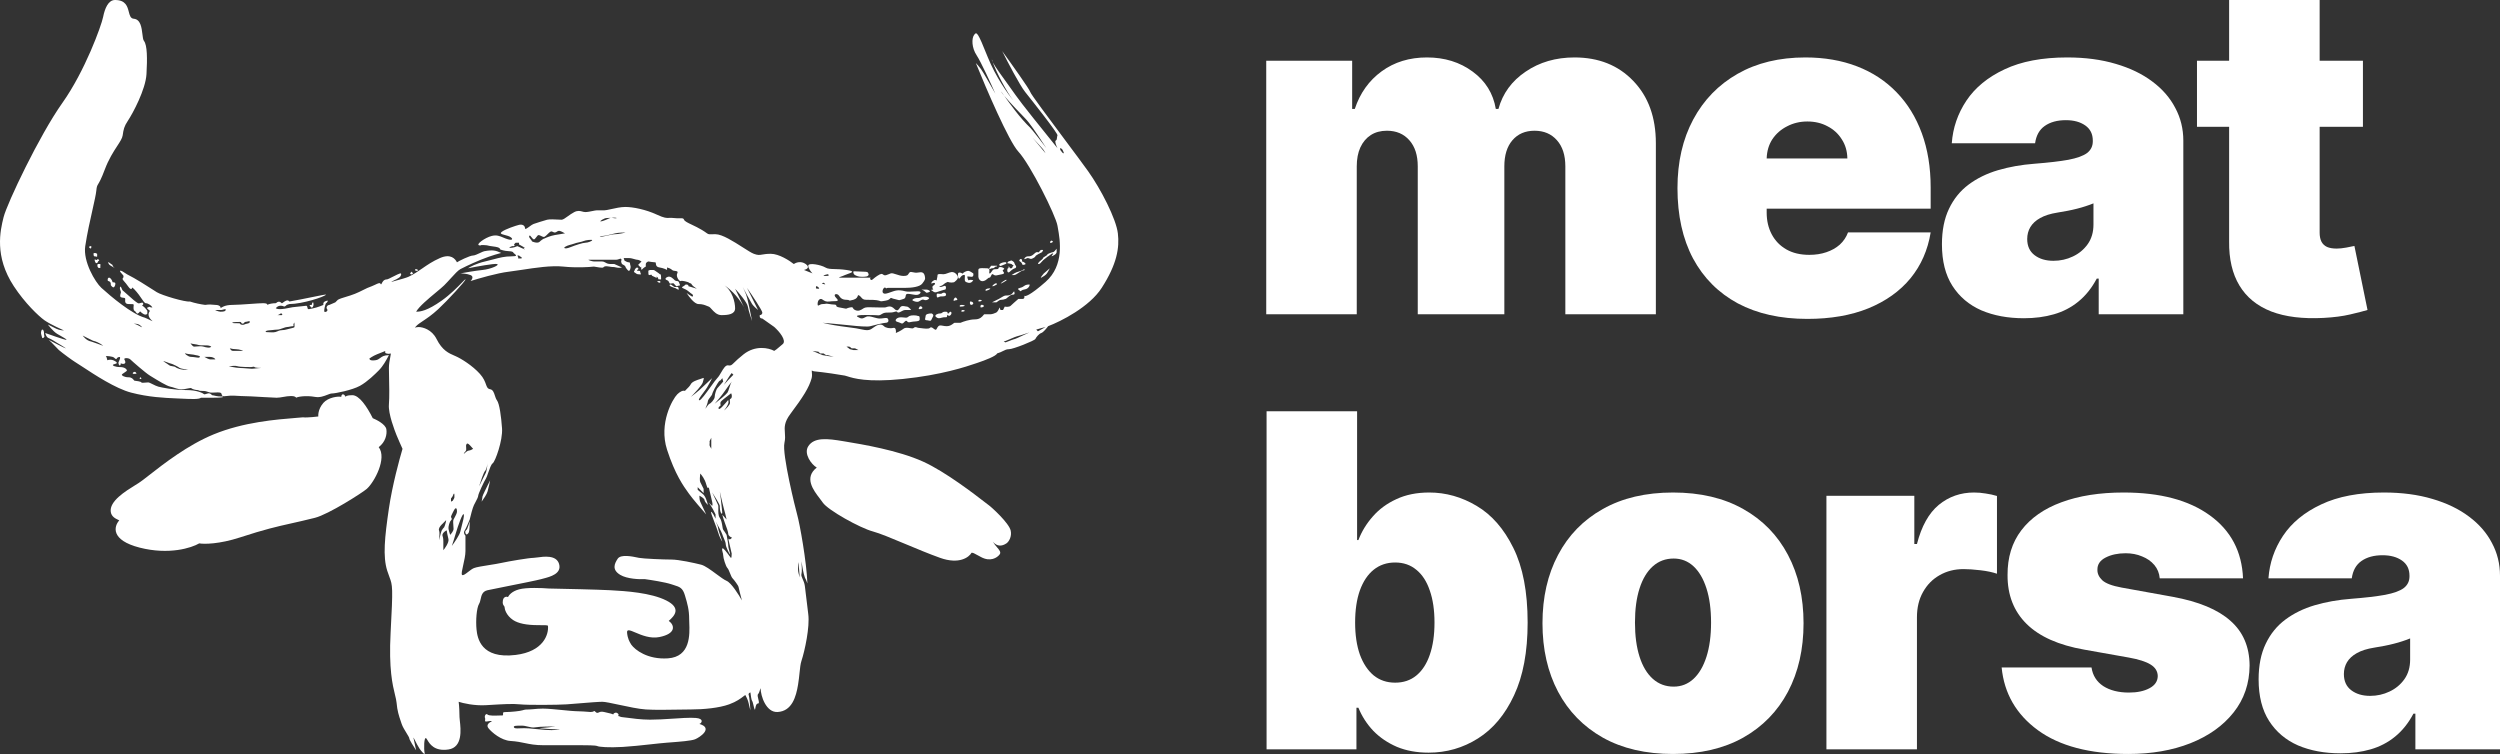 <svg width="693" height="209" viewBox="0 0 693 209" fill="none" xmlns="http://www.w3.org/2000/svg">
<rect x="0" y="0" width="693" height="209" fill="#333333" stroke="none"/>
<g clip-path="url(#clip0_0_44)">
<path fill-rule="evenodd" clip-rule="evenodd" d="M28.581 4.722C29.052 2.361 29.996 0 31.882 0C34.858 0 35.325 1.809 35.708 3.293C35.963 4.278 36.18 5.12 37.069 5.194C38.99 5.354 39.267 7.7 39.478 9.479C39.577 10.321 39.662 11.036 39.899 11.332C40.842 12.513 40.842 16.29 40.606 20.54C40.37 24.789 36.833 31.399 35.419 33.524C34.397 35.058 34.24 35.885 34.004 37.538C33.892 38.325 33.29 39.247 32.486 40.481C31.473 42.035 30.137 44.085 29.052 46.981C28.084 49.567 27.554 50.456 27.236 50.988C26.916 51.524 26.813 51.698 26.695 52.883C26.59 53.927 26.168 55.8 25.646 58.117C24.986 61.042 24.168 64.672 23.629 68.229C22.986 72.478 26.384 78.226 28.109 79.797C30.703 82.158 36.598 87.116 40.134 88.06C40.554 88.218 41.162 88.512 41.623 88.736C42.056 88.945 42.359 89.093 42.256 89.004C40.607 87.589 41.27 86.591 41.549 86.172L41.549 86.171C41.561 86.154 41.464 86.077 41.335 85.975C40.982 85.697 40.388 85.227 41.078 85.227C41.225 84.931 41.503 85.062 41.724 85.166C41.857 85.228 41.969 85.28 42.021 85.227C42.096 85.149 42.141 85.185 42.178 85.215C42.205 85.237 42.228 85.256 42.256 85.227C41.942 84.676 41.078 84.047 40.37 84.047C40.104 84.047 39.629 83.346 39.125 82.602C38.912 82.288 38.694 81.966 38.484 81.686C37.776 80.742 36.598 79.405 36.598 79.797C36.598 80.105 36.259 80.394 35.654 79.561C35.512 79.364 35.392 79.21 35.285 79.073C35.159 78.911 35.051 78.773 34.947 78.617C34.893 78.536 34.776 78.407 34.642 78.259C34.297 77.879 33.834 77.37 34.004 77.2C34.24 76.964 34.24 76.728 34.24 76.492C34.24 76.395 34.043 76.18 33.826 75.944C33.512 75.602 33.157 75.215 33.297 75.075C33.489 74.883 34.23 75.382 34.815 75.776L34.815 75.776C34.949 75.866 35.074 75.95 35.183 76.02C37.626 77.243 40.736 79.243 42.633 80.463C42.933 80.656 43.203 80.83 43.435 80.978C44.81 81.854 51.452 83.811 52.631 83.575C54.046 84.047 55.648 84.359 56.875 84.519C57.936 84.342 58.77 84.43 59.291 84.486C59.465 84.504 59.604 84.519 59.705 84.519C61.025 84.519 61.276 85.227 61.119 85.463C61.355 85.227 62.345 84.519 64.42 84.519C65.557 84.519 67.57 84.377 69.392 84.249C70.896 84.143 72.269 84.047 72.909 84.047C74.323 84.047 74.088 84.519 74.088 84.519C74.559 84.204 75.691 84.047 76.445 84.047C76.492 84.047 76.555 83.995 76.637 83.927C76.906 83.707 77.374 83.324 78.096 84.047C78.148 84.099 78.303 83.984 78.514 83.827C78.984 83.477 79.729 82.922 80.218 83.575C82.162 83.248 84.511 82.768 86.458 82.371C88.729 81.907 90.455 81.555 90.357 81.686C89.897 82.3 83.755 84.283 80.218 84.283C79.974 84.341 79.896 84.374 79.805 84.412C79.738 84.441 79.663 84.472 79.511 84.519C79.45 84.537 79.418 84.576 79.374 84.627C79.295 84.721 79.181 84.856 78.803 84.991C77.86 84.519 76.917 84.755 76.445 85.463C76.917 85.699 77.624 85.935 81.108 85.163C81.504 85.121 81.902 85.077 82.289 85.034C83.306 84.923 84.254 84.819 84.934 84.755C85.149 84.862 85.192 85.089 85.232 85.293C85.279 85.538 85.321 85.753 85.641 85.699C87.056 85.463 88.406 85.084 89.649 84.519C89.414 83.575 90.453 83.369 90.828 83.338C91.006 83.324 90.593 84.047 90.357 84.047C90.121 84.519 89.776 85.969 89.885 86.407C90.416 86.585 90.548 86.363 90.681 86.142C90.725 86.068 90.769 85.994 90.828 85.935C90.828 85.935 90.357 85.463 90.593 84.991C90.828 84.519 91.3 84.519 91.3 84.519L92.95 83.811L93.658 83.102C94.171 82.802 94.964 82.563 95.885 82.285C96.655 82.053 97.514 81.794 98.374 81.45C99.228 81.108 99.937 80.752 100.611 80.415C101.425 80.008 102.186 79.626 103.089 79.325C103.355 79.236 103.667 79.084 103.977 78.933C104.638 78.611 105.286 78.295 105.447 78.617C105.622 78.968 105.693 78.823 105.833 78.535C106.031 78.128 106.368 77.436 107.333 77.436C107.466 77.436 108.062 77.133 108.744 76.787C109.72 76.29 110.873 75.704 111.106 75.784C111.265 75.838 111.323 76.438 110.634 76.964C110.265 77.246 109.695 77.509 109.239 77.719C108.813 77.915 108.486 78.066 108.512 78.144C108.834 78.045 109.337 77.907 109.901 77.752C111.126 77.415 112.642 76.999 113.228 76.728C114.643 76.074 115.807 75.269 117.021 74.43C118.437 73.45 119.921 72.424 121.952 71.534C124.97 70.212 126.196 71.77 126.668 72.715C126.958 72.465 130.205 70.826 131.148 70.826C131.571 70.826 132.385 70.443 133.091 70.112C133.565 69.89 133.989 69.69 134.213 69.645C136.705 69.146 137.632 69.555 138.484 69.93C138.632 69.995 138.777 70.059 138.929 70.118C138.929 70.118 136.453 70.708 133.27 72.006C130.087 73.305 127.611 74.603 127.611 74.603C126.907 75.006 126.043 75.956 125.017 77.082C124.44 77.717 123.811 78.408 123.131 79.089C122.673 79.547 121.842 80.237 120.883 81.033C118.817 82.748 116.155 84.957 115.35 86.407C116.529 86.407 118.415 86.171 122.424 83.338C124.839 81.631 126.843 79.567 127.99 78.386C128.6 77.757 128.968 77.378 129.026 77.436C129.261 77.672 123.931 83.435 121.48 85.699C119.728 87.319 118.302 88.267 117.216 88.989C116.401 89.531 115.777 89.946 115.35 90.421C115.234 90.55 115.117 90.679 115.001 90.807C115.418 90.71 115.781 90.657 116.057 90.657C117.158 90.657 119.689 91.318 121.009 93.962C122.6 97.149 124.41 97.921 126.017 98.608L126.019 98.608L126.196 98.684C127.847 99.392 130.977 101.354 133.034 103.642C134.084 104.809 134.441 105.804 134.705 106.539C134.975 107.291 135.148 107.772 135.863 107.891C136.655 108.023 136.917 108.837 137.181 109.656C137.335 110.133 137.489 110.613 137.75 110.96C138.457 111.905 138.929 115.446 139.164 118.751C139.4 122.057 137.278 127.959 136.571 128.431C136.141 128.718 135.711 129.963 135.334 131.055C135.091 131.761 134.87 132.402 134.684 132.68C134.213 133.389 132.562 136.93 132.562 137.402C132.562 137.756 132.165 138.509 131.767 139.261C131.634 139.512 131.501 139.763 131.383 139.999C131.006 140.755 130.44 142.99 130.205 144.013C129.89 144.799 129.167 146.515 128.79 147.082C128.413 147.648 128.79 148.262 129.026 148.498V152.748C129.026 153.906 128.685 155.404 128.394 156.686C128.092 158.019 127.842 159.118 128.082 159.358C128.356 159.632 129.024 159.113 129.768 158.536C130.308 158.118 130.887 157.668 131.383 157.469C132.08 157.19 133.847 156.911 135.614 156.632C136.837 156.439 138.061 156.246 138.929 156.053C141.051 155.581 146.71 154.636 147.888 154.636C148.106 154.636 148.453 154.588 148.879 154.529L148.88 154.529C150.761 154.266 154.193 153.787 154.962 156.289C155.806 159.036 152.495 159.892 150.607 160.38L150.463 160.417L150.372 160.441L150.311 160.457C150.204 160.485 150.103 160.512 150.011 160.539C148.97 160.836 144.181 161.791 140.252 162.574L140.251 162.574C137.948 163.033 135.94 163.433 135.156 163.608C133.712 163.929 133.469 165.016 133.238 166.05C133.13 166.535 133.024 167.008 132.798 167.385C132.091 168.566 131.855 172.107 132.091 174.468C132.327 176.829 133.27 182.731 142.937 181.55C150.671 180.606 152.133 175.805 151.897 173.523C151.897 173.287 151.362 173.287 149.067 173.287C146.002 173.287 143.644 172.815 142.23 171.871C140.297 170.581 139.872 168.802 139.872 168.329C139.872 168.167 139.788 168.06 139.688 167.933C139.497 167.69 139.246 167.37 139.4 166.441C139.589 165.308 140.501 165.339 140.815 165.496C141.051 165.024 141.805 163.938 143.88 163.372C145.955 162.805 150.246 162.978 152.133 163.136C156.298 163.214 165.525 163.419 169.109 163.608C173.589 163.844 180.427 164.316 184.671 166.441C188.915 168.566 187.029 170.69 185.378 172.107C187.029 173.287 187.5 175.648 182.785 176.592C180.271 177.096 177.823 176.056 176.122 175.333C174.633 174.7 173.715 174.31 173.825 175.412C173.989 177.051 174.52 177.92 174.862 178.481L174.863 178.482L174.878 178.507C174.902 178.545 174.924 178.581 174.945 178.617L174.959 178.64L174.978 178.673L174.994 178.699L175.004 178.717C176.026 180.134 179.484 182.872 185.143 182.495C191.448 182.074 191.196 175.837 191.067 172.648L191.067 172.647L191.067 172.645L191.067 172.644C191.051 172.257 191.037 171.915 191.037 171.635C191.037 169.038 190.566 167.385 189.858 165.024C189.237 162.951 188.434 162.698 186.81 162.188L186.81 162.188C186.585 162.117 186.344 162.041 186.086 161.955C184.388 161.388 180.506 160.775 178.776 160.539C177.283 160.617 173.825 160.491 171.939 159.358C169.581 157.942 170.288 156.289 171.231 154.873C172.096 153.574 175.34 154.26 176.781 154.565L176.782 154.565L176.924 154.595C176.998 154.61 177.065 154.624 177.126 154.636C178.305 154.873 183.964 155.109 186.086 155.109C188.208 155.109 192.452 156.053 194.338 156.525C195.419 156.796 197.042 157.996 198.541 159.106C199.658 159.932 200.707 160.708 201.412 161.011C202.732 161.577 204.791 164.867 205.656 166.441C205.342 165.26 204.713 162.852 204.713 162.663C204.713 162.427 203.534 160.775 203.062 160.303C202.827 160.066 202.591 159.476 202.355 158.886C202.119 158.296 201.883 157.706 201.648 157.469C201.176 156.997 200.469 154.636 200.469 153.928C200.469 153.628 200.384 153.328 200.304 153.045C200.196 152.662 200.097 152.311 200.233 152.039C200.41 151.684 201.524 153.202 202.164 154.075L202.164 154.076L202.164 154.076C202.374 154.362 202.533 154.578 202.591 154.636C202.779 154.825 202.827 153.928 202.827 153.456C202.669 152.748 202.308 151.142 202.119 150.387C201.883 149.443 201.883 149.118 202.119 149.443C202.355 149.767 203.062 148.97 202.827 148.97C202.591 148.97 201.883 148.498 201.883 148.026C201.883 147.554 201.412 146.137 200.94 144.957C200.563 144.013 200.312 143.049 200.233 142.685L201.412 144.013C201.255 143.304 200.893 141.746 200.704 141.18C200.516 140.613 199.84 137.638 199.526 136.222C199.683 137.323 199.997 139.621 199.997 139.999C199.997 140.131 200.034 140.412 200.077 140.736L200.077 140.736L200.077 140.739C200.188 141.574 200.336 142.7 199.997 142.36C199.526 141.888 199.526 140.707 199.526 140.235C199.526 139.857 198.111 137.56 197.403 136.458C197.875 137.481 198.865 139.621 199.054 139.999C199.141 140.173 199.132 140.57 199.121 141.049C199.102 141.874 199.078 142.943 199.526 143.54C199.969 144.132 200.134 145.187 200.254 145.951C200.325 146.406 200.381 146.757 200.469 146.846C200.657 147.034 201.176 147.869 201.412 148.262C201.569 149.049 201.883 150.765 201.883 151.331C201.883 151.698 202.073 152.382 202.223 152.922L202.223 152.923C202.363 153.426 202.469 153.806 202.355 153.692C202.119 153.456 201.176 151.567 201.176 150.859C201.176 150.425 200.911 149.814 200.651 149.216C200.486 148.838 200.324 148.464 200.233 148.144C200.044 147.483 198.897 145.429 198.347 144.485C198.582 144.957 199.054 145.996 199.054 146.373C199.054 146.751 199.84 149.049 200.233 150.151C199.997 149.836 199.431 148.876 199.054 147.554C198.867 146.898 198.457 145.833 198.06 144.802C197.457 143.235 196.883 141.745 197.168 141.888C197.545 142.077 198.111 143.226 198.347 143.776V142.596L197.639 141.18C197.451 140.802 196.775 139.763 196.46 139.291L197.403 140.235C197.482 140.156 197.592 139.81 197.403 139.055C197.215 138.299 196.696 136.064 196.46 135.041C196.382 135.356 196.13 135.632 195.753 134.215C195.376 132.798 194.495 131.657 194.102 131.264C194.024 131.893 193.914 133.247 194.102 133.625L195.046 135.513V136.694L193.395 135.041V135.75C193.552 135.907 194.055 136.363 194.81 136.93C195.564 137.497 196.067 139.212 196.225 139.999C195.91 139.684 195.281 138.96 195.281 138.583C195.281 138.205 194.338 137.638 193.867 137.402C193.867 137.796 193.914 138.677 194.102 139.055C194.291 139.432 195.281 141.573 195.753 142.596C194.574 141.258 191.98 138.252 191.037 136.93L190.993 136.869L190.972 136.839L190.899 136.737L190.786 136.581C189.517 134.824 187.109 131.49 184.907 124.653C182.549 117.335 186.467 110.579 187.736 109.308C188.444 108.6 189.308 108.127 189.858 108.364C189.934 108.263 190.091 108.111 190.283 107.925L190.284 107.924C190.691 107.531 191.253 106.988 191.509 106.475C191.863 105.767 193.277 105.324 194.161 105.047C194.456 104.955 194.692 104.881 194.81 104.822C195.185 104.634 195.113 104.895 194.949 105.484C194.906 105.636 194.858 105.809 194.81 106.003C194.621 106.758 192.531 108.993 191.509 110.016C192.138 109.544 193.489 108.505 193.867 108.127C194.244 107.75 196.382 105.767 197.403 104.822C197.168 105.294 196.555 106.475 195.989 107.419C195.753 107.813 195.36 108.337 194.967 108.862C194.181 109.911 193.395 110.96 193.867 110.96C194.306 110.96 195.743 108.961 196.997 107.217L196.997 107.216C197.763 106.15 198.46 105.181 198.818 104.822C199.21 104.43 199.568 103.817 199.923 103.209C200.535 102.162 201.137 101.132 201.883 101.281C202.587 101.422 202.787 101.226 203.535 100.494C204.041 99.999 204.797 99.259 206.128 98.212C209.381 95.653 213.044 96.402 214.616 97.267C214.958 97.096 215.45 96.675 216.128 96.096L216.128 96.096C216.383 95.877 216.664 95.637 216.974 95.379C218.105 94.434 216.031 91.838 214.616 90.657C214.745 90.76 215.003 90.938 215.404 91.184C214.172 90.279 212.292 88.969 211.315 88.296C210.56 88.296 210.529 87.667 210.607 87.352C210.843 87.352 211.315 87.21 211.315 86.644C211.315 86.077 208.485 81.843 207.071 79.797L210.136 85.935C209.743 85.621 208.863 84.849 208.485 84.283C208.108 83.716 206.599 80.899 205.892 79.561C206.049 79.876 206.458 80.742 206.835 81.686C207.212 82.63 208.092 86.958 208.485 89.004C208.171 88.139 207.495 86.124 207.306 84.991C207.118 83.858 204.87 81.214 203.77 80.033L206.238 85.165C205.238 83.337 203.3 80.643 200.469 78.853C203.062 80.505 203.77 83.811 203.77 85.463C203.77 87.116 201.883 87.352 199.997 87.352C198.75 87.352 197.915 86.423 197.288 85.725C196.967 85.368 196.7 85.071 196.46 84.991C196.293 84.935 196.126 84.866 195.95 84.794C195.38 84.558 194.712 84.283 193.631 84.283C192.499 84.283 190.959 82.237 190.33 81.214C190.644 81.45 191.367 81.969 191.745 82.158C192.216 82.394 192.216 81.686 191.745 81.45C191.575 81.365 191.406 81.22 191.205 81.046C190.844 80.736 190.379 80.336 189.623 80.033C188.827 79.715 188.998 79.611 189.41 79.36C189.609 79.239 189.864 79.083 190.094 78.853C190.849 78.853 190.88 79.168 190.801 79.325L193.159 80.033C192.766 79.797 191.933 79.231 191.745 78.853C191.603 78.57 191.462 78.541 191.32 78.513C191.226 78.494 191.132 78.475 191.037 78.381C190.801 78.144 188.915 77.672 188.679 77.908C188.444 78.144 187.265 76.728 187.736 75.784C188.023 75.209 187.612 75.159 187.139 75.101C186.835 75.064 186.506 75.024 186.322 74.839C185.944 74.462 185.221 74.21 184.907 74.131V74.839C184.671 74.682 183.917 74.32 182.785 74.131C181.89 73.982 181.844 73.455 181.812 73.088C181.793 72.874 181.779 72.715 181.606 72.715C181.229 72.715 180.191 72.557 179.72 72.478C179.484 72.557 179.012 72.809 179.012 73.187V73.895C178.855 73.974 178.493 74.178 178.305 74.367L177.833 74.839C177.755 74.603 177.645 74.084 177.833 73.895L177.597 74.131L176.89 73.423L177.833 72.478C177.597 72.321 177.032 72.006 176.654 72.006C176.459 72.006 176.183 71.925 175.859 71.83C175.401 71.696 174.849 71.534 174.296 71.534H172.882L173.118 72.242C173.353 72.4 173.919 72.715 174.296 72.715C174.598 72.715 174.61 72.811 174.642 73.067C174.659 73.21 174.683 73.404 174.768 73.659C174.957 74.225 174.532 75.233 174.296 75.075C173.982 74.997 173.353 74.084 173.353 73.895C173.353 73.706 172.725 73.344 172.41 73.187C172.332 73.029 172.174 72.667 172.174 72.478C172.174 72.4 172.201 72.321 172.227 72.242C172.279 72.085 172.332 71.928 172.174 71.77C172.051 71.646 171.862 71.717 171.609 71.813C171.379 71.9 171.096 72.006 170.76 72.006H163.215C162.743 72.006 164.158 72.478 164.629 72.478H166.28C166.878 72.478 167.097 72.478 167.298 72.539C167.413 72.574 167.522 72.628 167.694 72.715C167.775 72.755 167.849 72.796 167.921 72.835C168.268 73.025 168.564 73.187 169.345 73.187H170.288L172.41 74.131C172.174 74.21 171.514 74.32 170.76 74.131C170.288 74.013 170.111 74.013 169.905 74.013C169.699 74.013 169.463 74.013 168.873 73.895C167.694 73.659 167.459 73.895 167.223 74.131C167.034 74.32 165.415 74.052 164.629 73.895C163.293 74.052 159.725 74.273 156.141 73.895C152.822 73.545 148.339 74.232 144.608 74.803C143.303 75.003 142.09 75.189 141.051 75.311C137.844 75.689 132.641 77.2 130.44 77.908C130.833 77.515 131.383 76.634 130.44 76.256C129.497 75.878 128.161 75.784 127.611 75.784C128.868 75.548 131.855 75.028 133.741 74.839C136.099 74.603 138.693 73.423 137.75 73.187C136.995 72.998 132.091 73.895 129.733 74.367C130.283 73.974 131.997 73.045 134.449 72.478C135.312 72.279 136.063 72.08 136.754 71.896C138.518 71.427 139.895 71.062 141.758 71.062C143.514 71.062 143.108 70.737 142.663 70.381C142.451 70.211 142.23 70.034 142.23 69.882C141.798 69.665 141.465 69.647 141.028 69.623C140.51 69.594 139.844 69.558 138.693 69.173C138.539 68.556 137.679 68.443 136.64 68.307C136.091 68.235 135.491 68.156 134.92 67.993C133.333 67.848 133.247 67.969 133.203 68.03C133.175 68.069 133.164 68.085 132.798 67.993C131.855 67.757 134.449 65.868 136.335 65.396C137.658 65.065 138.517 65.431 139.482 65.841C139.893 66.016 140.322 66.199 140.815 66.34C142.465 66.812 142.23 65.868 140.815 65.396C140.469 65.28 140.137 65.193 139.846 65.117C138.95 64.881 138.452 64.75 139.164 64.215C140.108 63.507 142.937 62.563 143.88 62.327C144.823 62.091 145.531 62.563 145.531 63.271C145.531 63.706 146.152 63.252 146.796 62.781C147.201 62.485 147.615 62.182 147.888 62.091C148.596 61.855 150.718 61.146 151.661 60.91C152.35 60.738 153.796 60.817 154.8 60.873C155.169 60.893 155.479 60.91 155.669 60.91C156.067 60.91 156.687 60.464 157.405 59.946C157.966 59.543 158.586 59.096 159.206 58.785C160.162 58.307 160.795 58.475 161.395 58.634C161.684 58.711 161.965 58.785 162.271 58.785C162.824 58.785 163.619 58.623 164.278 58.489C164.744 58.394 165.141 58.313 165.337 58.313H167.459C167.836 58.313 168.515 58.162 169.33 57.981L169.33 57.981L169.331 57.981C170.553 57.709 172.08 57.369 173.353 57.369C175.475 57.369 179.012 58.077 182.077 59.494C184.179 60.465 184.729 60.437 185.474 60.4C185.817 60.383 186.2 60.364 186.793 60.438C187.525 60.53 188.079 60.515 188.498 60.503C189.157 60.486 189.478 60.477 189.623 60.91C189.761 61.327 190.635 61.744 191.811 62.305C192.633 62.697 193.604 63.16 194.574 63.743C195.23 64.137 195.594 64.404 195.839 64.583L195.839 64.583C196.038 64.728 196.158 64.816 196.291 64.868C196.495 64.947 196.731 64.943 197.327 64.933C197.588 64.929 197.919 64.924 198.347 64.924C200.202 64.924 203.376 66.954 205.873 68.552C207.184 69.391 208.308 70.11 208.957 70.354C210.076 70.774 210.531 70.695 211.306 70.562C211.838 70.471 212.521 70.354 213.673 70.354C215.936 70.354 218.86 72.242 220.039 73.187C220.589 72.793 222.02 72.242 223.34 73.187C224.66 74.131 223.576 74.682 222.868 74.839L225.226 75.784C224.833 75.39 224.047 74.414 224.047 73.659C224.047 72.715 227.584 73.423 228.763 74.131C229.435 74.535 230.184 74.555 231.316 74.585C232.169 74.608 233.239 74.636 234.658 74.839C237.182 75.2 236.121 75.561 235.06 75.923C234.734 76.034 234.408 76.145 234.186 76.256C233.828 76.435 233.402 76.581 233.075 76.692C232.542 76.873 232.276 76.964 233.007 76.964H240.081C241.121 76.964 241.381 76.964 241.387 77.005C241.389 77.018 241.363 77.036 241.328 77.06C241.231 77.127 241.065 77.242 241.26 77.436C241.566 77.743 241.673 77.651 242.097 77.292L242.098 77.291C242.327 77.097 242.649 76.823 243.146 76.492C244.289 75.729 244.509 75.891 244.8 76.106C244.869 76.156 244.942 76.21 245.032 76.256C245.372 76.426 245.834 76.228 246.33 76.017C246.523 75.934 246.721 75.85 246.918 75.784C247.272 75.666 247.803 75.843 248.422 76.049C249.041 76.256 249.748 76.492 250.455 76.492C251.491 76.492 251.642 76.239 251.834 75.918C251.904 75.801 251.979 75.674 252.106 75.548C252.349 75.304 252.656 75.375 253.058 75.468C253.434 75.555 253.894 75.662 254.464 75.548C255.643 75.311 256.114 75.548 256.35 76.492C256.572 77.382 256.376 77.643 255.76 78.46L255.755 78.467L255.754 78.468L255.719 78.515L255.643 78.617C254.935 79.561 252.577 79.797 250.927 79.797H246.211C245.582 79.797 245.687 80.007 245.687 80.007C245.687 80.007 245.661 79.954 245.504 79.797C245.032 79.325 244.325 80.742 244.796 81.214C245.184 81.602 245.892 81.351 246.918 80.987C247.139 80.909 247.375 80.825 247.626 80.742C249.041 80.269 249.984 80.505 250.927 80.742C251.556 80.899 252.394 80.846 253.232 80.794C253.651 80.768 254.071 80.742 254.464 80.742C255.643 80.742 255.171 81.45 254.464 81.686C254.045 81.826 253.462 81.717 252.859 81.606C252.444 81.528 252.019 81.45 251.634 81.45C251.157 81.45 251.102 81.752 251.043 82.081C250.984 82.402 250.921 82.75 250.455 82.866C250.152 82.942 249.946 83.018 249.783 83.078C249.439 83.205 249.284 83.262 248.805 83.102C248.495 82.999 248.23 82.941 247.99 82.888C247.684 82.821 247.419 82.763 247.154 82.63C246.95 82.528 246.878 82.603 246.748 82.74C246.577 82.919 246.305 83.205 245.504 83.338L245.394 83.357L245.122 83.403C244.546 83.501 244.345 83.535 244.155 83.505C244.054 83.489 243.956 83.455 243.806 83.403L243.804 83.402C243.75 83.383 243.688 83.362 243.617 83.338C242.91 83.102 241.26 83.102 240.081 83.102C239.3 83.102 239.036 82.792 238.742 82.445C238.592 82.268 238.433 82.081 238.194 81.922C237.886 81.716 237.847 81.824 237.763 82.051C237.656 82.344 237.475 82.836 236.544 83.102C235.575 83.379 235.5 83.331 235.365 83.244C235.269 83.183 235.144 83.102 234.658 83.102C233.479 83.102 233.007 82.63 232.536 81.922C232.064 81.214 230.649 81.45 231.828 82.63C232.66 83.463 232.084 83.473 231.176 83.49C230.797 83.497 230.359 83.505 229.942 83.575C229.01 83.73 228.487 83.373 228.104 83.112C227.906 82.976 227.745 82.866 227.584 82.866C227.112 82.866 226.641 83.338 226.641 84.283C226.641 84.828 226.798 84.744 227.112 84.575C227.343 84.451 227.657 84.283 228.056 84.283C228.416 84.283 228.604 84.248 228.765 84.219C229.025 84.171 229.213 84.137 229.942 84.283C230.38 84.37 230.752 84.393 231.048 84.411C231.549 84.441 231.828 84.458 231.828 84.755C231.828 85.089 232.419 85.187 233.099 85.299C233.379 85.345 233.675 85.394 233.95 85.463C234.513 85.604 234.572 85.577 234.779 85.482C234.918 85.418 235.125 85.322 235.601 85.227C236.281 85.091 236.333 85.191 236.437 85.39C236.513 85.536 236.617 85.736 237.015 85.935C237.959 86.407 238.666 85.935 239.373 85.463C239.877 85.127 240.62 85.15 241.944 85.191C242.478 85.208 243.107 85.227 243.853 85.227C245.399 85.227 245.521 85.227 245.617 85.177C245.622 85.175 245.626 85.172 245.631 85.169L245.642 85.163C245.702 85.128 245.795 85.074 246.211 84.991C247.061 84.821 247.544 85.264 247.923 85.614C248.07 85.749 248.202 85.87 248.333 85.935C248.805 86.171 249.041 85.935 249.512 85.227C249.862 84.701 250.473 84.826 250.957 84.925C251.124 84.96 251.277 84.991 251.398 84.991C251.776 84.991 252.342 85.621 252.577 85.935H250.927C250.537 85.935 250.148 86.15 249.798 86.343C249.512 86.501 249.253 86.644 249.041 86.644C248.844 86.644 248.77 86.561 248.7 86.483C248.602 86.373 248.51 86.27 248.097 86.407C247.39 86.644 246.918 86.644 246.211 86.644C245.504 86.644 245.032 86.644 244.325 87.116C243.82 87.453 243.555 87.429 243.101 87.388C242.92 87.371 242.708 87.352 242.439 87.352C242.296 87.352 242.061 87.346 241.769 87.34H241.768C240.134 87.302 236.723 87.223 237.723 87.824C238.806 88.475 239.093 88.328 239.865 87.934L239.87 87.931C239.915 87.908 239.961 87.884 240.01 87.859L240.058 87.835L240.081 87.824C240.647 87.541 241.467 87.767 242.288 87.994C242.835 88.145 243.382 88.296 243.853 88.296C244.227 88.296 244.578 88.249 244.889 88.206C245.56 88.115 246.05 88.049 246.211 88.532C246.447 89.241 245.975 89.477 245.504 89.477C245.032 89.477 241.967 90.185 241.26 90.421C240.552 90.657 237.723 90.421 235.601 90.185C233.903 89.996 229.863 89.634 228.056 89.477C228.606 89.634 230.366 90.043 233.007 90.421C234.058 90.571 234.846 90.674 235.5 90.759L235.501 90.759L235.505 90.76C236.903 90.941 237.693 91.044 239.138 91.365C240.811 91.738 241.312 91.376 242.027 90.859L242.027 90.858L242.028 90.858L242.028 90.858C242.219 90.719 242.426 90.57 242.674 90.421C243.853 89.713 244.561 89.949 245.032 90.421C245.504 90.893 246.683 91.129 247.626 90.893C248.38 90.704 248.412 91.759 248.333 92.31C248.726 92.152 249.701 91.696 250.455 91.129C250.98 90.735 251.651 90.853 252.224 90.953C252.681 91.033 253.076 91.103 253.285 90.893C253.599 90.578 253.913 90.683 254.228 90.788C254.385 90.841 254.542 90.893 254.699 90.893C254.82 90.893 255.05 90.924 255.333 90.963C256.151 91.073 257.414 91.244 257.765 90.893C258.101 90.556 258.438 90.821 258.775 91.086C258.91 91.192 259.045 91.298 259.179 91.365C259.471 91.511 259.582 91.296 259.736 91C259.831 90.816 259.942 90.601 260.122 90.421C260.414 90.129 260.795 90.198 261.323 90.293C261.649 90.352 262.03 90.421 262.48 90.421C263.295 90.421 263.884 89.97 264.249 89.692C264.412 89.567 264.53 89.477 264.602 89.477H266.253C266.96 89.162 268.752 88.532 270.261 88.532C271.655 88.532 272.276 87.759 272.601 87.355C272.716 87.213 272.793 87.116 272.855 87.116H274.505C274.977 87.116 275.684 86.88 276.156 86.644C276.533 86.455 276.942 85.621 277.099 85.227L277.335 85.935H278.042L278.514 84.991C278.907 85.07 279.787 85.133 280.164 84.755C280.542 84.377 281.736 83.338 282.286 82.866H283.465C284.023 82.866 284.016 82.255 283.94 81.936C284.048 82.31 285.361 82.061 289.832 78.144C295.097 73.531 293.83 66.465 293.248 63.223C293.205 62.98 293.165 62.76 293.133 62.563C292.661 59.73 285.587 45.565 282.286 42.023C279.646 39.19 273.327 24.474 270.497 17.47C270.733 17.706 271.346 18.367 271.912 19.123C272.478 19.878 274.82 24.002 275.92 25.97C274.663 23.136 271.865 17.045 270.733 15.346C269.318 13.221 269.318 10.624 270.025 9.68C270.733 8.735 270.969 8.735 273.798 15.818C275.963 21.238 279.308 25.937 280.901 27.851C279.15 25.695 276.109 19.884 275.195 17.26C275.888 18.575 277.91 21.352 279.554 23.608C280.415 24.791 281.172 25.831 281.579 26.442C282.711 28.142 289.753 36.908 293.133 41.079C292.818 40.449 292.284 39.143 292.661 38.954C292.945 38.812 292.972 38.498 293.001 38.167C293.02 37.95 293.039 37.725 293.133 37.538C293.368 37.066 286.059 27.858 284.173 25.497C282.664 23.609 279.3 17.156 277.806 14.165C280.322 17.628 285.399 24.742 285.587 25.497C285.736 26.091 290.631 32.65 295.128 38.673L295.128 38.674L295.129 38.675L295.131 38.677C297.789 42.238 300.307 45.611 301.621 47.453C305.158 52.411 309.402 60.674 309.873 64.688C310.345 68.701 309.638 73.187 305.393 79.797C301.998 85.085 294.076 89.083 290.539 90.421C290.146 90.972 289.218 92.121 288.653 92.31C287.945 92.546 287.238 93.49 287.002 93.962C286.766 94.434 280.872 96.795 279.693 96.795C279.031 96.795 278.592 97.018 278.043 97.297C277.613 97.516 277.116 97.769 276.392 97.976C276.156 98.684 273.091 99.864 270.969 100.573C270.831 100.619 270.672 100.673 270.492 100.734L270.491 100.734C267.906 101.613 261.02 103.955 250.219 105.058C240.347 106.067 236.5 104.835 234.854 104.307C234.574 104.218 234.358 104.148 234.186 104.114C233.007 103.878 228.291 103.17 225.698 102.934C225.489 102.915 225.26 102.833 225.014 102.697C225.127 103.598 225.119 104.35 224.99 104.822C224.283 107.419 222.633 110.016 219.096 114.738C217.354 117.063 217.458 118.445 217.57 119.945C217.633 120.785 217.699 121.663 217.445 122.765C216.738 125.834 220.494 140.954 220.982 142.685C221.689 145.193 223.576 155.581 223.811 161.719C223.393 160.602 223.354 160.558 223.314 160.514C223.286 160.483 223.258 160.452 223.104 160.066C222.727 159.122 222.318 156.683 222.161 155.581C222.24 156.525 222.35 158.555 222.161 159.122C222.04 159.485 222.229 159.91 222.473 160.46C222.706 160.984 222.989 161.622 223.104 162.427C223.204 163.129 223.309 164.054 223.437 165.18L223.437 165.182L223.438 165.186C223.595 166.574 223.787 168.265 224.047 170.218C224.519 173.759 223.095 180.397 222.161 183.203C221.891 184.015 221.775 185.138 221.637 186.482L221.637 186.482C221.534 187.482 221.419 188.605 221.218 189.813C220.674 193.082 219.567 197.132 215.559 197.368C212.352 197.557 210.843 192.882 210.843 190.758C210.786 190.843 210.727 191.034 210.657 191.261C210.534 191.66 210.376 192.169 210.136 192.41C209.911 192.636 210.062 193.238 210.204 193.805C210.36 194.427 210.506 195.007 210.136 195.007C209.609 195.007 209.464 195.823 209.373 196.332C209.317 196.643 209.282 196.839 209.193 196.66C209.086 196.445 208.978 195.987 208.871 195.528C208.743 194.978 208.614 194.428 208.485 194.299C208.297 194.11 208.092 192.646 208.014 191.938C207.778 192.017 207.354 192.269 207.542 192.646C207.731 193.024 207.935 195.637 208.014 196.896C207.935 196.66 207.731 195.952 207.542 195.007C207.354 194.063 206.835 193.04 206.599 192.646C206.453 192.744 206.286 192.872 206.091 193.022C205.343 193.597 204.176 194.494 202.119 195.243C199.343 196.254 195.046 196.66 191.509 196.66C190.393 196.66 189.111 196.683 187.763 196.708C184.838 196.762 181.594 196.821 179.012 196.66C177.059 196.538 174.101 195.903 171.565 195.359C169.507 194.917 167.727 194.535 166.987 194.535C165.887 194.535 163.321 194.745 160.755 194.954L160.754 194.955L160.753 194.955L160.752 194.955C159.468 195.06 158.184 195.165 157.084 195.243C154.686 195.415 146.238 195.479 144.116 195.243C142.196 195.03 139.312 195.202 135.813 195.412C135.443 195.434 135.067 195.457 134.684 195.479C131.478 195.668 128.318 194.928 127.139 194.535C127.297 195.637 127.375 197.651 127.375 198.785C127.375 199.003 127.415 199.352 127.464 199.787C127.733 202.17 128.297 207.157 124.31 207.756C120.362 208.349 119.058 206.129 118.462 205.113L118.461 205.113C118.345 204.915 118.256 204.764 118.179 204.687C117.492 203.998 117.472 207.756 117.708 208.7C117.944 209.645 116.686 208.109 116.293 207.52C115.822 206.811 115.35 205.867 115.026 205.218C114.702 204.569 114.525 204.215 114.643 204.687C114.831 205.442 115.193 207.205 115.35 207.992C114.721 207.048 113.464 205.064 113.464 204.687C113.464 204.47 113.118 203.911 112.698 203.23C112.202 202.425 111.6 201.45 111.342 200.673L111.299 200.544C111.276 200.475 111.253 200.407 111.23 200.34L111.129 200.041C110.539 198.289 110.138 197.099 109.927 194.771C109.87 194.144 109.703 193.462 109.493 192.601C108.831 189.899 107.74 185.44 108.276 175.412C108.96 162.63 108.833 162.291 107.957 159.959C107.779 159.487 107.571 158.933 107.333 158.178C106.093 154.246 106.626 148.97 107.805 140.943C108.748 134.522 110.713 127.329 111.577 124.417C111.185 123.552 110.304 121.584 109.927 120.64C109.455 119.46 107.59 114.729 107.805 112.141C107.976 110.084 107.899 106.658 107.843 104.213L107.843 104.211C107.823 103.289 107.805 102.506 107.805 101.989C107.805 100.941 108.023 99.819 108.177 99.029C108.3 98.396 108.381 97.976 108.276 97.976C108.21 97.976 108.163 97.994 108.108 98.016C107.966 98.071 107.776 98.146 107.098 97.976C106.756 97.89 106.693 97.65 106.807 97.29L104.504 98.212C103.325 98.684 102.382 99.392 102.382 99.392C102.385 99.403 102.389 99.413 102.392 99.425C102.469 99.665 102.59 100.045 104.032 99.864C104.669 99.785 105.021 99.52 105.391 99.24C105.899 98.858 106.442 98.448 107.805 98.448C107.745 98.558 107.678 98.685 107.603 98.827C107.087 99.803 106.211 101.461 104.975 102.698C104.003 103.671 101.91 105.767 99.788 106.947C97.666 108.127 92.95 109.072 92.007 109.072C91.671 109.072 91.239 109.241 90.729 109.44C89.81 109.8 88.634 110.261 87.291 110.016C84.698 109.544 82.34 110.016 82.104 110.252C81.947 110.016 81.633 109.78 80.689 109.78C79.95 109.78 79.21 109.909 78.504 110.032C77.86 110.145 77.244 110.252 76.681 110.252C76.193 110.252 74.814 110.171 73.2 110.076C70.916 109.942 68.159 109.78 66.778 109.78C65.914 109.701 63.902 109.591 62.77 109.78C61.641 109.968 61.563 109.706 61.458 109.352C61.431 109.263 61.403 109.167 61.355 109.072C61.181 108.724 60.497 108.76 59.678 108.804C59.384 108.819 59.073 108.836 58.761 108.836C58.199 108.836 57.905 108.728 57.597 108.616C57.26 108.493 56.907 108.364 56.168 108.364C55.271 108.364 55.132 108.269 55.031 108.199C54.972 108.159 54.926 108.127 54.753 108.127C54.282 108.127 53.338 107.891 53.103 107.655C52.943 107.495 52.674 107.552 52.077 107.679C51.794 107.739 51.436 107.815 50.98 107.891C50.013 108.053 49.156 107.773 48.334 107.504C47.953 107.38 47.581 107.258 47.208 107.183C46.217 106.985 43.724 105.45 42.255 104.546C41.978 104.375 41.737 104.227 41.549 104.114C40.37 103.406 36.598 100.101 36.126 99.628C35.654 99.156 34.24 99.156 34.475 99.628C34.711 100.101 34.947 100.573 34.475 100.809C34.187 100.953 33.721 100.832 33.458 100.717C33.503 100.875 33.45 101.128 33.297 101.281C33.061 101.517 32.825 100.809 32.825 100.573C32.825 100.475 32.906 100.296 33.001 100.087C33.135 99.79 33.297 99.433 33.297 99.156C33.297 98.684 32.353 99.156 32.353 99.392C32.353 99.628 32.118 99.628 31.646 99.156C31.231 98.741 29.541 98.691 29.299 98.685C29.485 98.713 29.683 99.478 29.76 99.864C30.074 99.707 30.939 99.534 31.882 100.101C32.777 100.638 32.313 100.768 31.831 100.902C31.678 100.945 31.524 100.988 31.41 101.045C30.939 101.281 31.882 101.753 33.297 101.753C34.711 101.753 35.183 102.461 35.183 102.697C35.183 102.816 34.829 103.052 34.475 103.288C34.122 103.524 33.768 103.76 33.768 103.878C33.768 104.114 34.475 104.586 35.654 104.586C36.469 104.586 36.833 105.037 37.059 105.316C37.159 105.44 37.232 105.531 37.305 105.531C37.541 105.531 39.191 105.767 39.191 106.003C39.191 106.167 39.879 106.102 40.455 106.048C40.705 106.024 40.935 106.003 41.078 106.003C41.313 106.003 41.785 106.239 42.315 106.504C42.846 106.77 43.435 107.065 43.907 107.183C44.85 107.419 48.151 108.127 51.688 108.127C54.517 108.127 56.168 108.914 56.639 109.308C56.718 109.308 57.017 109.261 57.583 109.072C58.148 108.883 58.604 109.308 58.761 109.544C58.84 109.544 59.186 109.591 59.94 109.78C60.412 109.898 60.883 109.898 61.237 109.898C61.591 109.898 61.827 109.898 61.827 110.016C61.827 110.252 59.705 110.252 58.761 110.252H55.696C55.225 110.724 53.084 110.641 50.037 110.488C49.64 110.468 49.221 110.45 48.781 110.431C45.557 110.292 41.217 110.104 36.362 108.836C32.028 107.704 26.19 103.859 22.815 101.636L22.815 101.636C21.966 101.077 21.274 100.621 20.8 100.337C20.07 99.898 17.447 97.984 16.32 97.031C15.78 96.49 15.364 96.054 15.009 95.68C14.435 95.077 14.019 94.639 13.491 94.198C13.491 94.198 17.971 96.559 18.206 96.559C18.442 96.559 15.613 94.907 15.613 94.907C15.613 94.907 14.198 93.962 13.491 93.726C12.783 93.49 12.547 92.31 12.547 92.31C12.547 92.31 18.442 94.434 18.442 94.198C18.442 94.03 17.724 93.623 16.886 93.146C16.547 92.954 16.188 92.75 15.848 92.546C14.669 91.838 13.255 89.949 13.255 89.949L15.613 91.129C16.556 91.601 17.735 91.601 17.735 91.601C17.735 91.601 13.962 89.949 12.312 88.768C10.661 87.588 6.9 84.013 3.823 79.325C-1.6 71.062 0.051 63.979 0.994 60.202C1.937 56.425 10.897 37.538 17.263 28.566C23.59 19.651 28.109 7.083 28.581 4.722ZM61.355 85.935C61.453 85.935 61.591 85.895 61.753 85.847C61.981 85.78 62.258 85.699 62.534 85.699C62.77 86.407 61.591 86.407 61.119 86.407C60.648 86.407 59.469 85.935 59.705 85.935H61.355ZM77.86 86.88C77.624 87.037 77.106 87.352 76.917 87.352H78.096C78.332 87.352 78.332 86.88 77.86 86.88ZM67.957 89.241C68.146 89.241 68.822 89.083 69.136 89.004C69.215 89.083 69.325 89.288 69.136 89.477C69.008 89.605 68.743 89.663 68.451 89.727C68.203 89.782 67.938 89.841 67.721 89.949C67.25 90.185 66.542 89.949 66.542 89.713C66.542 89.595 66.071 89.595 65.57 89.595C65.069 89.595 64.538 89.595 64.42 89.477C64.184 89.241 66.071 89.241 66.542 89.241C66.778 89.241 66.837 89.359 66.896 89.477C66.955 89.595 67.014 89.713 67.25 89.713C67.526 89.713 67.64 89.551 67.735 89.416C67.802 89.322 67.859 89.241 67.957 89.241ZM81.633 89.241C81.633 89.398 81.585 89.713 81.397 89.713C81.299 89.713 81.323 89.834 81.351 89.977C81.39 90.178 81.437 90.421 81.161 90.421C80.925 90.421 80.631 90.48 80.336 90.539C80.041 90.598 79.746 90.657 79.511 90.657C79.299 90.657 78.896 90.8 78.453 90.958C77.91 91.151 77.306 91.365 76.917 91.365C76.528 91.365 75.924 91.437 75.381 91.501C74.938 91.554 74.535 91.601 74.323 91.601C73.852 91.601 73.144 92.074 74.088 92.074C74.323 92.074 74.559 92.088 74.795 92.103C75.502 92.147 76.21 92.192 76.917 91.838C77.478 91.557 77.956 91.526 78.399 91.498C78.702 91.479 78.988 91.461 79.275 91.365C79.532 91.279 79.914 91.194 80.296 91.108C80.964 90.958 81.633 90.807 81.633 90.657V89.241ZM38.484 89.949C38.107 89.76 37.383 89.713 37.069 89.713C37.8 89.896 38.39 90.221 38.837 90.468C38.967 90.539 39.085 90.604 39.191 90.657C39.663 90.893 38.955 90.185 38.484 89.949ZM25.28 94.671C23.865 94.434 22.922 93.018 22.922 93.018C22.922 93.018 25.021 94.11 25.751 94.434C27.638 94.907 28.581 95.851 28.581 95.851C28.581 95.851 25.512 94.709 25.28 94.671ZM52.159 102.461C51.452 102.383 49.99 102.178 49.802 101.989C49.566 101.753 47.679 100.809 47.444 100.809C47.326 100.809 46.854 100.632 46.383 100.455C45.911 100.278 45.44 100.101 45.322 100.101C45.187 100.101 45.668 100.409 46.149 100.717C46.51 100.949 46.871 101.18 46.972 101.281C47.09 101.399 47.444 101.458 47.797 101.517C48.151 101.576 48.505 101.635 48.623 101.753C48.858 101.989 50.273 102.697 52.159 102.461ZM51.452 97.976C51.806 98.094 52.336 98.153 52.867 98.212C53.397 98.271 53.928 98.33 54.282 98.448C56.168 98.739 55.225 99.156 54.989 99.156C54.903 99.156 54.69 99.125 54.421 99.085L54.42 99.085C53.953 99.015 53.315 98.92 52.867 98.92C52.159 98.92 50.745 97.74 51.452 97.976ZM58.526 96.087C58.604 96.087 58.62 96.04 58.054 95.851C57.7 95.733 57.111 95.733 56.522 95.733C55.932 95.733 55.343 95.733 54.989 95.615C54.67 95.508 54.256 95.45 53.875 95.396C53.411 95.331 52.996 95.272 52.867 95.143C52.631 94.907 53.338 96.087 53.81 96.087C53.938 96.087 54.136 96.07 54.37 96.049C54.998 95.994 55.889 95.915 56.404 96.087C57.111 96.323 58.29 96.559 58.526 96.087ZM58.054 98.92C58.761 98.92 59.469 99.156 59.705 99.628H58.29C57.913 99.628 57.032 99.156 56.639 98.92H58.054ZM63.713 96.559C63.949 97.031 64.184 97.267 64.656 97.267H67.25C67.721 97.267 66.307 96.795 65.363 96.795C64.735 96.795 64.316 96.69 64.036 96.62C63.896 96.585 63.791 96.559 63.713 96.559ZM70.551 101.753C70.787 101.989 72.201 101.989 72.437 101.989C72.319 101.989 71.73 102.048 71.14 102.107C70.551 102.166 69.961 102.225 69.843 102.225C69.757 102.225 69.355 102.194 68.845 102.154L68.844 102.154C67.961 102.084 66.755 101.989 66.307 101.989C65.599 101.989 63.241 101.517 63.477 101.517C63.529 101.517 63.638 101.506 63.784 101.49C64.302 101.436 65.283 101.333 65.835 101.517C66.542 101.753 69.136 101.753 69.608 101.753C69.788 101.753 69.933 101.719 70.058 101.689C70.259 101.642 70.405 101.607 70.551 101.753ZM278.376 26.565C277.962 26.073 277.667 25.691 277.571 25.497C277.441 25.238 277.686 25.585 278.192 26.303L278.192 26.304L278.376 26.565ZM278.376 26.565C279.983 28.472 283.4 32.042 284.173 32.816C285.408 34.053 287.182 36.728 289.181 39.744L289.198 39.769C289.483 40.2 289.773 40.638 290.067 41.079C289.36 40.135 286.073 35.871 285.587 35.413C282.808 32.793 279.801 28.584 278.376 26.565ZM293.84 41.079C293.997 41.079 294.359 41.173 294.547 41.551C294.783 42.023 295.019 42.495 294.783 42.495C294.626 42.495 294.469 42.286 294.311 42.076L294.311 42.075C294.233 41.971 294.154 41.866 294.076 41.787C293.887 41.598 293.84 41.236 293.84 41.079ZM289.832 90.657C289.664 90.657 287.797 91.177 287.238 91.365L287.709 91.838L289.832 90.657ZM285.587 92.074C285.559 92.074 285.48 92.101 285.362 92.149C285.441 92.122 285.516 92.097 285.587 92.074ZM285.362 92.149C284.127 92.559 281.992 93.254 281.815 93.254C281.697 93.254 280.872 93.608 280.046 93.962C279.221 94.316 278.396 94.671 278.278 94.671C278.089 94.671 278.514 94.828 278.75 94.907C279.536 94.592 281.155 93.962 281.343 93.962C281.461 93.962 282.463 93.49 283.465 93.018L283.466 93.017C284.228 92.659 284.989 92.3 285.362 92.149ZM237.959 97.031L237.015 96.559H236.072C235.915 96.402 235.554 96.087 235.365 96.087H234.658L235.601 96.795L236.544 97.031H237.959ZM231.121 98.92L229.47 98.448H228.999L228.291 97.976H227.348L226.877 97.504L225.226 97.267L226.877 97.976L228.056 98.448L229.47 98.684L231.121 98.92ZM145.531 69.173L145.059 68.701H145.531L143.88 67.757V67.285H142.937L142.465 67.757L142.701 67.993L142.465 68.229H141.994C141.522 68.386 140.768 68.701 141.522 68.701C142.277 68.701 143.094 68.386 143.409 68.229L145.531 69.173ZM143.88 70.826L144.116 71.062L144.587 71.298V71.652H143.644V71.298L143.409 70.826H143.88ZM150.954 66.104C151.425 65.868 152.651 65.349 153.783 65.16L156.613 64.688C156.22 64.451 155.339 63.979 154.962 63.979C154.726 63.979 154.549 64.097 154.373 64.215C154.196 64.334 154.019 64.451 153.783 64.451C153.586 64.451 153.43 64.369 153.282 64.291C153.074 64.181 152.879 64.078 152.604 64.215C152.368 64.334 152.074 64.629 151.779 64.924C151.484 65.219 151.189 65.514 150.954 65.632C150.678 65.77 150.323 65.586 149.981 65.409C149.737 65.282 149.499 65.16 149.303 65.16C149.086 65.16 148.868 65.462 148.65 65.763C148.396 66.115 148.142 66.467 147.888 66.34C147.693 66.243 147.498 65.984 147.32 65.746C147.067 65.41 146.848 65.119 146.71 65.396C146.558 65.699 146.892 66.099 147.151 66.409C147.296 66.582 147.417 66.728 147.417 66.812C147.417 67.049 149.067 67.521 149.539 67.049C150.011 66.576 150.718 66.104 150.954 66.104ZM156.377 68.701C156.613 68.937 157.084 68.937 158.263 68.465C159.442 67.993 161.564 67.285 162.271 67.285C162.979 67.285 164.158 66.812 164.158 66.576C164.158 66.34 162.271 66.576 161.8 66.812C161.564 66.93 161.034 67.049 160.503 67.166C159.972 67.285 159.442 67.403 159.206 67.521C159.062 67.593 158.787 67.665 158.46 67.75C157.715 67.945 156.704 68.209 156.377 68.701ZM169.933 60.432C169.621 60.376 169.338 60.324 169.109 60.438C168.638 60.674 166.987 61.382 166.516 61.382C166.044 61.382 167.459 60.438 168.166 60.438C168.38 60.438 168.681 60.416 169.009 60.393C169.765 60.338 170.667 60.273 170.995 60.438C170.631 60.56 170.266 60.493 169.933 60.432ZM173.353 64.451C173.118 64.451 171.467 64.451 170.524 64.688C169.581 64.924 167.694 65.396 167.223 65.396C166.751 65.396 165.808 65.632 166.516 65.632C166.844 65.632 167.528 65.479 168.26 65.316C169.107 65.127 170.019 64.924 170.524 64.924C171.467 64.924 173.589 64.451 173.353 64.451ZM228.291 78.381C228.103 78.381 227.898 78.538 227.82 78.617L228.763 78.853C228.684 78.695 228.48 78.381 228.291 78.381ZM226.405 79.325C226.877 79.561 227.348 80.033 226.877 80.033C226.405 80.033 226.169 80.033 226.169 79.797C226.169 79.561 226.225 79.223 226.405 79.325ZM229.337 76.032C228.598 76.185 227.858 76.492 228.598 76.492C229.337 76.492 229.706 76.492 229.706 76.339C229.706 76.185 229.62 75.966 229.337 76.032ZM286.295 38.246C287.002 39.033 288.511 40.701 288.888 41.079C289.266 41.457 289.674 42.181 289.832 42.495C288.967 41.472 287.049 39.19 286.295 38.246ZM202.827 103.406L203.298 103.878C202.566 104.611 201.179 106.033 200.658 106.681L200.711 106.597L200.751 106.534L200.974 106.179L200.975 106.177L200.976 106.176C201.581 105.213 202.53 103.703 202.827 103.406ZM200.469 106.947C200.411 107.062 200.494 106.939 200.658 106.681C200.564 106.798 200.498 106.889 200.469 106.947ZM199.526 105.531C199.683 105.531 199.84 105.321 199.997 105.111L199.997 105.11C200.076 105.006 200.154 104.901 200.233 104.822L200.469 105.767C199.997 106.317 199.007 107.466 198.818 107.655C198.582 107.891 198.111 109.308 198.111 110.016C198.111 110.724 196.932 111.905 196.696 111.905C196.508 111.905 195.832 112.849 195.517 113.321C195.753 112.77 196.225 111.574 196.225 111.197C196.225 110.92 196.629 110.4 196.964 109.97C197.201 109.665 197.403 109.406 197.403 109.308C197.403 109.072 197.875 108.127 198.111 107.655C198.347 107.183 199.29 105.531 199.526 105.531ZM197.168 121.348L196.696 122.293C196.775 122.844 196.632 123.281 196.696 123.473C196.885 124.04 196.932 123.867 197.168 124.417V121.348ZM200.704 113.794C201.255 113.321 202.355 112.235 202.355 111.669C202.355 111.461 202.335 111.294 202.318 111.156C202.278 110.822 202.257 110.655 202.591 110.488C203.062 110.252 202.827 108.836 202.591 109.072C202.518 109.144 202.246 109.351 201.896 109.615C201.107 110.212 199.925 111.106 199.761 111.433C199.658 111.64 199.691 111.847 199.72 112.034C199.758 112.273 199.79 112.481 199.526 112.613C199.054 112.849 199.054 113.557 199.526 113.321C199.879 113.144 200.498 112.436 200.885 111.993C201.014 111.846 201.117 111.728 201.176 111.669C201.255 111.59 201.359 111.459 201.464 111.328C201.674 111.066 201.883 110.803 201.883 110.96C201.883 110.973 201.885 110.985 201.887 110.999C201.889 111.014 201.893 111.03 201.897 111.048C201.899 111.057 201.901 111.067 201.904 111.077L201.904 111.078C201.974 111.362 202.123 111.967 200.704 113.794ZM202.984 105.625C203.012 105.591 203.038 105.559 203.062 105.531C202.996 105.596 202.935 105.673 202.876 105.757C202.414 106.328 201.594 107.381 200.94 108.364C200.186 109.497 198.74 111.197 198.111 111.905C199.133 111.118 201.27 109.402 201.648 108.836C201.845 108.54 202.001 108.037 202.167 107.501C202.362 106.874 202.571 106.201 202.876 105.757C202.915 105.71 202.951 105.665 202.984 105.625ZM131.148 124.417C130.755 123.945 129.922 123.001 129.733 123.001C129.664 123.001 129.615 122.981 129.575 122.964C129.477 122.923 129.428 122.903 129.261 123.237C129.161 123.437 129.189 123.723 129.217 124.021C129.256 124.426 129.297 124.854 129.026 125.126C128.648 125.503 128.554 125.755 128.554 125.834C128.868 125.519 129.592 124.89 129.969 124.89C130.346 124.89 130.912 124.575 131.148 124.417ZM221.218 155.817V157.942C221.218 158.508 221.532 159.594 221.689 160.066C221.611 158.807 221.406 156.195 221.218 155.817ZM134.449 130.556C134.826 130.178 135.077 128.982 135.156 128.431C135.077 129.139 134.873 130.65 134.684 131.028L132.798 134.805C133.191 133.546 134.071 130.933 134.449 130.556ZM125.725 136.93C125.646 137.166 125.442 137.685 125.253 137.874C125.118 138.01 125.06 138.068 125.035 138.137C125.017 138.188 125.017 138.246 125.017 138.346V139.055L125.489 138.819C125.646 138.583 125.96 138.063 125.96 137.874V137.166C125.96 136.93 125.96 136.694 125.725 136.93ZM126.196 140.943C125.96 141.18 125.725 141.652 125.489 142.124C125.253 142.596 125.017 143.068 125.017 143.304C125.017 143.376 125.06 143.447 125.108 143.525C125.216 143.705 125.346 143.919 125.017 144.249C124.546 144.721 124.31 145.901 124.31 146.373C124.31 146.751 124.624 147.79 124.781 148.262C125.096 147.947 125.725 147.176 125.725 146.61C125.725 146.389 125.702 146.099 125.677 145.791C125.623 145.11 125.562 144.338 125.725 144.013C125.775 143.911 125.848 143.777 125.93 143.624L125.931 143.624C126.232 143.065 126.668 142.258 126.668 141.888C126.668 141.416 126.668 140.707 126.196 140.943ZM127.611 147.318C127.422 148.262 125.96 150.387 125.253 151.331C125.489 150.623 126.055 148.876 126.432 147.554C126.904 145.901 128.318 141.888 128.554 142.596C128.718 143.09 128.31 144.617 127.967 145.896C127.819 146.451 127.682 146.96 127.611 147.318ZM124.31 149.443C124.546 150.387 123.131 152.276 122.895 152.512V150.151C122.895 149.679 122.895 149.206 122.659 148.498C122.424 147.79 123.838 146.846 123.838 147.082C123.838 147.318 124.074 148.498 124.31 149.443ZM123.603 144.249C123.838 144.013 123.367 145.665 123.131 146.137C122.974 146.295 122.612 146.704 122.424 147.082C122.282 147.365 122.056 148.328 121.897 149.003C121.792 149.452 121.716 149.773 121.716 149.679C121.716 149.628 121.727 149.504 121.741 149.334L121.741 149.333C121.795 148.703 121.902 147.453 121.716 147.082C121.48 146.61 121.952 145.901 122.424 145.429L123.603 144.249Z" fill="white"/>
<path d="M274.977 16.526C274.899 16.604 274.988 16.866 275.195 17.26C275.096 16.975 275.022 16.727 274.977 16.526Z" fill="white"/>
<path d="M206.835 86.407C206.703 86.077 206.503 85.652 206.238 85.165L206.835 86.407Z" fill="white"/>
<path d="M24.808 68.701C24.573 68.465 24.808 68.229 25.044 68.229C25.389 68.229 25.355 68.355 25.312 68.516C25.297 68.575 25.28 68.638 25.28 68.701C25.28 68.937 25.044 68.937 24.808 68.701Z" fill="white"/>
<path d="M26.096 70.172C26.02 70.195 25.987 70.205 25.987 70.118C25.987 69.882 25.751 71.062 26.223 71.062C26.422 71.062 26.579 71.104 26.695 71.135C26.852 71.177 26.93 71.198 26.93 71.062V70.354C26.485 70.056 26.226 70.133 26.096 70.172Z" fill="white"/>
<path d="M27.402 72.006C27.569 72.173 27.5 72.222 27.361 72.32C27.304 72.36 27.235 72.409 27.166 72.478C27.166 72.715 26.93 72.951 26.695 72.951C26.459 72.951 26.223 72.242 26.223 72.006C26.223 71.888 26.4 71.947 26.577 72.006C26.753 72.065 26.93 72.124 26.93 72.006C26.93 71.77 27.166 71.77 27.402 72.006Z" fill="white"/>
<path d="M27.835 73.535C27.871 73.329 27.896 73.187 27.638 73.187H27.166C26.93 73.187 26.93 73.895 27.166 74.131C27.402 74.367 27.638 74.367 27.873 74.131C27.767 73.918 27.805 73.705 27.835 73.535Z" fill="white"/>
<path d="M31.174 78.144C31.174 77.908 30.703 76.964 30.231 76.964C29.76 76.964 29.76 77.908 29.996 77.908C30.231 77.908 30.703 78.144 30.703 78.617C30.703 78.888 30.703 79.004 30.748 79.097C30.781 79.167 30.838 79.225 30.939 79.325C31.174 79.561 31.41 79.797 31.646 79.561C31.882 79.325 32.118 78.617 31.882 78.381C31.764 78.263 31.587 78.263 31.44 78.263C31.292 78.263 31.174 78.263 31.174 78.144Z" fill="white"/>
<path d="M39.427 84.755C39.663 84.755 40.606 85.699 40.842 86.171L40.842 86.88C40.842 87.116 40.37 87.352 39.899 87.116C39.427 86.88 39.191 86.644 38.955 86.407C38.828 86.28 38.77 86.359 38.668 86.496C38.582 86.613 38.465 86.771 38.248 86.88C37.974 87.017 37.859 86.835 37.719 86.612C37.617 86.452 37.502 86.27 37.305 86.171C36.92 85.979 37.007 85.155 37.051 84.732C37.061 84.637 37.069 84.562 37.069 84.519C37.069 84.283 36.833 84.283 35.654 84.283C34.632 84.283 34.674 83.573 34.703 83.076C34.707 83 34.711 82.929 34.711 82.866C34.711 82.578 34.448 82.554 34.135 82.525C33.936 82.506 33.716 82.486 33.532 82.394C33.185 82.22 33.349 81.662 33.46 81.286C33.5 81.151 33.532 81.04 33.532 80.978C33.532 80.902 33.484 80.779 33.427 80.631C33.304 80.314 33.136 79.883 33.297 79.561C33.447 79.261 33.597 79.629 33.747 79.998C33.833 80.209 33.918 80.419 34.004 80.505C34.102 80.603 34.361 80.822 34.664 81.079L34.665 81.079C35.095 81.443 35.614 81.881 35.89 82.158C36.362 82.63 37.776 83.811 38.248 84.047C38.464 84.155 38.73 84.065 38.977 83.981C39.269 83.881 39.535 83.791 39.663 84.047C39.815 84.352 39.574 84.558 39.447 84.666C39.378 84.725 39.344 84.755 39.427 84.755Z" fill="white"/>
<path d="M86.482 84.255C86.463 84.397 86.446 84.519 86.348 84.519C86.113 84.519 85.641 84.519 85.877 84.755C85.936 84.814 85.995 84.888 86.054 84.962C86.231 85.183 86.407 85.404 86.584 85.227C86.82 84.991 87.056 84.519 86.82 83.811C86.544 83.811 86.51 84.054 86.482 84.255Z" fill="white"/>
<path d="M11.635 91.365C11.313 91.795 11.313 92.439 11.474 92.868C11.536 93.032 11.574 93.196 11.606 93.336C11.659 93.562 11.697 93.726 11.796 93.726C11.957 93.726 12.44 93.512 12.279 93.082C12.199 92.868 12.199 92.599 12.199 92.358C12.199 92.117 12.199 91.902 12.118 91.795C12.068 91.727 12.049 91.66 12.032 91.599C11.995 91.466 11.967 91.365 11.635 91.365Z" fill="white"/>
<path d="M30.527 72.982C30.235 72.759 29.996 72.577 29.996 72.715C29.996 72.951 30.231 73.423 30.703 73.659C31.08 73.848 31.646 74.21 31.882 74.367C31.646 74.21 31.174 73.8 31.174 73.423C30.977 73.324 30.738 73.142 30.527 72.982Z" fill="white"/>
<path d="M113.764 75.645C113.576 75.834 113.843 76.039 114 76.118C114.079 76.039 114.283 75.881 114.472 75.881C114.59 75.881 114.531 75.822 114.442 75.734C114.354 75.645 114.236 75.527 114.236 75.409C114.236 75.173 114 75.409 113.764 75.645Z" fill="white"/>
<path d="M115.114 74.839C115.036 74.761 114.973 74.603 115.35 74.603C115.822 74.603 116.057 75.075 115.586 75.075C115.297 75.075 115.185 75.075 115.141 75.021C115.114 74.987 115.114 74.931 115.114 74.839Z" fill="white"/>
<path d="M37.069 103.642C36.598 103.642 36.833 103.17 37.069 103.17C37.437 102.985 37.518 103.089 37.648 103.255C37.684 103.302 37.725 103.354 37.776 103.406C38.012 103.642 37.541 103.642 37.069 103.642Z" fill="white"/>
<path d="M38.843 104.667C38.736 104.667 38.63 105.058 38.843 105.058C39.056 105.058 39.27 105.058 39.163 104.863C39.139 104.82 39.121 104.777 39.105 104.738C39.046 104.6 39.009 104.514 38.843 104.667Z" fill="white"/>
<path d="M291.246 66.812C291.01 67.049 291.01 67.521 291.482 67.285C291.75 67.15 291.866 67.092 291.872 67.024C291.877 66.972 291.819 66.914 291.718 66.812C291.529 66.624 291.325 66.734 291.246 66.812Z" fill="white"/>
<path d="M287.002 71.062C287.002 71.298 286.059 71.77 285.823 71.77C285.705 71.77 285.528 71.711 285.352 71.652C285.175 71.593 284.998 71.534 284.88 71.534C284.786 71.534 284.616 71.61 284.446 71.685C284.192 71.799 283.937 71.912 283.937 71.77C283.937 71.534 284.408 71.062 284.88 71.062C285.352 71.062 285.587 71.062 286.059 70.826C286.248 70.731 286.436 70.561 286.625 70.391C286.908 70.136 287.191 69.882 287.474 69.882C287.62 69.882 287.721 69.904 287.797 69.921C287.968 69.96 288.018 69.971 288.181 69.645C288.417 69.173 289.124 69.173 289.124 69.409C289.124 69.527 289.065 69.586 289.006 69.645C288.947 69.704 288.888 69.763 288.888 69.882C288.417 70.118 287.002 70.826 287.002 71.062Z" fill="white"/>
<path d="M282.994 71.77C283.229 71.77 283.465 72.242 283.229 72.478C283.387 72.478 283.795 72.573 284.173 72.951C284.55 73.328 283.858 73.423 283.465 73.423C283.387 73.187 283.135 72.667 282.758 72.478C282.286 72.242 282.758 71.77 282.994 71.77Z" fill="white"/>
<path d="M279.221 72.951C279.41 72.951 280.086 73.108 280.4 73.187L280.636 73.423C280.793 73.423 281.06 73.47 280.872 73.659C280.683 73.848 280.636 74.052 280.636 74.131L280.4 74.367H279.928C279.928 74.288 279.881 74.084 279.693 73.895C279.575 73.777 279.575 73.895 279.575 74.043C279.575 74.19 279.575 74.367 279.457 74.367C279.221 74.367 279.221 74.839 279.221 75.075C279.221 75.311 279.457 75.784 279.928 75.311C280.4 74.839 281.107 74.367 281.343 74.367C281.579 74.367 281.815 73.895 281.579 73.659C281.39 73.47 281.186 72.951 281.107 72.715C280.872 72.478 280.353 72.053 280.164 72.242C280.083 72.324 279.973 72.349 279.855 72.376C279.631 72.428 279.376 72.487 279.221 72.951Z" fill="white"/>
<path d="M277.099 73.187C277.335 72.951 278.042 72.715 278.278 72.715C278.75 72.609 278.985 72.715 278.985 72.951C278.985 73.108 278.566 73.265 278.147 73.423C277.937 73.501 277.728 73.58 277.571 73.659C277.099 73.895 276.863 73.423 277.099 73.187Z" fill="white"/>
<path d="M274.741 73.659C274.505 73.895 274.034 74.603 274.27 74.603C274.388 74.603 274.505 74.544 274.623 74.485C274.741 74.426 274.859 74.367 274.977 74.367C275.213 74.367 275.449 74.367 275.684 74.131C275.82 73.995 275.878 73.938 275.947 73.913C275.998 73.895 276.056 73.895 276.156 73.895C276.345 73.895 276.392 73.738 276.392 73.659H274.741Z" fill="white"/>
<path d="M276.863 74.131C277.02 74.052 277.429 73.942 277.806 74.131C277.885 74.131 278.089 74.178 278.278 74.367C278.445 74.534 278.376 74.583 278.238 74.681C278.18 74.721 278.111 74.77 278.042 74.839C277.891 74.99 277.934 75.045 278.046 75.188C278.108 75.269 278.193 75.378 278.278 75.548C278.454 75.9 277.974 75.989 277.328 76.11C277.107 76.151 276.867 76.196 276.628 76.256C275.891 76.44 275.73 76.337 275.47 76.17L275.469 76.17C275.396 76.123 275.316 76.071 275.213 76.02C274.965 75.896 274.848 76.162 274.724 76.443C274.611 76.698 274.494 76.964 274.27 76.964C274.055 76.964 273.889 77.111 273.683 77.293C273.437 77.511 273.133 77.78 272.619 77.908C271.676 78.144 271.204 77.2 271.204 76.728V74.839C271.204 74.279 271.943 74.31 272.835 74.347C273.07 74.357 273.316 74.367 273.562 74.367C274.362 74.367 274.294 74.91 274.241 75.333C274.216 75.534 274.194 75.708 274.27 75.784C274.434 75.948 274.713 75.539 274.947 75.196L274.948 75.195L274.948 75.194L274.948 75.194C275.049 75.046 275.142 74.91 275.213 74.839C275.449 74.603 275.92 74.603 276.392 74.603C276.769 74.603 276.863 74.288 276.863 74.131Z" fill="white"/>
<path d="M176.654 74.131C176.419 74.131 175.947 74.603 175.947 74.839C175.947 74.918 175.895 74.997 175.842 75.075C175.737 75.233 175.633 75.39 175.947 75.548C176.127 75.638 176.238 75.728 176.333 75.805C176.487 75.93 176.599 76.02 176.89 76.02C177.022 76.02 177.154 76.038 177.27 76.054C177.57 76.096 177.767 76.124 177.597 75.784C177.511 75.61 177.488 75.469 177.47 75.359C177.439 75.17 177.424 75.075 177.126 75.075C176.654 75.075 176.419 75.075 176.654 74.839C176.723 74.77 176.792 74.721 176.85 74.681C176.988 74.583 177.057 74.534 176.89 74.367L176.654 74.131Z" fill="white"/>
<path d="M179.756 75.002C179.72 75.038 179.72 75.111 179.72 75.311C179.72 75.784 179.72 76.256 179.955 76.256C180.034 76.256 180.139 76.23 180.244 76.203C180.453 76.151 180.663 76.098 180.663 76.256C180.663 76.423 180.781 76.472 181.016 76.57C181.114 76.61 181.232 76.659 181.37 76.728C181.842 76.964 182.313 77.2 182.077 76.964C181.949 76.835 181.89 76.776 181.902 76.75C181.912 76.728 181.97 76.728 182.077 76.728C182.266 76.728 182.47 77.2 182.549 77.436H183.021C183.099 77.436 183.152 77.463 183.186 77.48L183.194 77.484L183.201 77.487C183.215 77.494 183.225 77.497 183.233 77.494C183.256 77.485 183.256 77.418 183.256 77.2C183.256 76.728 183.256 76.02 183.021 76.02C182.953 76.02 182.924 76.02 182.9 76.008C182.883 76 182.869 75.986 182.844 75.961L182.844 75.961C182.785 75.902 182.667 75.784 182.313 75.548C182.106 75.409 181.94 75.291 181.802 75.194L181.801 75.193C181.468 74.957 181.301 74.839 181.134 74.839H180.191C180.034 74.918 179.929 74.944 179.859 74.962C179.809 74.974 179.776 74.983 179.756 75.002Z" fill="white"/>
<path d="M182.313 78.144C182.125 77.956 182.235 77.908 182.313 77.908H183.021V78.381C182.863 78.381 182.502 78.333 182.313 78.144Z" fill="white"/>
<path d="M187.029 77.672C186.557 77.2 185.85 76.492 185.143 76.728C184.435 76.964 184.199 77.436 184.907 77.672C185.283 77.798 185.392 78.057 185.483 78.272C185.563 78.461 185.629 78.617 185.85 78.617C186.03 78.617 186.176 78.582 186.3 78.553C186.502 78.505 186.647 78.471 186.793 78.617C186.819 78.642 186.847 78.674 186.878 78.709C186.894 78.727 186.91 78.746 186.927 78.766L186.963 78.809L186.982 78.831C187.229 79.123 187.553 79.508 187.736 79.325C187.829 79.233 187.993 79.213 188.145 79.194C188.381 79.165 188.587 79.14 188.444 78.853C188.38 78.726 188.334 78.6 188.291 78.482C188.174 78.162 188.081 77.908 187.736 77.908C187.359 77.908 187.107 77.751 187.029 77.672Z" fill="white"/>
<path d="M187.972 79.561L188.208 80.269C188.051 80.269 187.689 80.222 187.5 80.033C187.368 79.901 187.161 79.843 186.922 79.775C186.735 79.723 186.528 79.665 186.322 79.561C186.086 79.443 186.027 79.443 185.997 79.443H185.994L185.989 79.443L185.987 79.443L185.984 79.442C185.964 79.439 185.947 79.422 185.85 79.325C185.732 79.207 185.673 79.207 185.644 79.207L185.639 79.207L185.636 79.207L185.633 79.207L185.632 79.206L185.629 79.206C185.627 79.206 185.626 79.205 185.625 79.204C185.614 79.197 185.614 79.173 185.614 79.089C185.614 78.9 185.771 78.853 185.85 78.853C185.929 78.853 186.133 78.9 186.322 79.089C186.414 79.181 186.47 79.237 186.532 79.285C186.629 79.361 186.741 79.417 187.029 79.561H187.972Z" fill="white"/>
<path d="M240.693 75.784C240.583 75.469 240.528 75.311 239.373 75.311C238.833 75.311 238.293 75.277 237.831 75.248C237.084 75.2 236.544 75.166 236.544 75.311C236.544 75.548 236.544 76.02 237.015 76.256C237.487 76.492 237.959 76.728 238.902 76.728C239.845 76.728 240.788 76.728 240.788 76.02C240.745 75.933 240.717 75.854 240.693 75.784Z" fill="white"/>
<path d="M252.106 87.588C252.577 87.352 253.992 87.352 254.464 87.588C254.935 87.588 254.935 87.824 254.935 88.532C254.935 89.01 254.292 89.058 253.584 89.111C253.242 89.137 252.885 89.164 252.577 89.241C251.775 89.441 251.655 89.3 251.492 89.109C251.464 89.075 251.434 89.04 251.398 89.004C251.163 88.768 250.927 89.004 250.455 89.477C250.147 89.785 249.94 89.691 249.57 89.522C249.374 89.433 249.132 89.322 248.805 89.241C247.862 89.004 248.333 88.296 249.041 88.06C249.542 87.893 250.162 87.963 250.649 88.018C250.848 88.04 251.025 88.06 251.163 88.06C251.454 88.06 251.565 87.97 251.719 87.845C251.814 87.768 251.926 87.678 252.106 87.588Z" fill="white"/>
<path d="M258.487 88.009C258.733 87.571 258.927 87.225 258.236 86.88C257.293 86.88 256.586 87.116 256.586 87.588C256.586 87.726 256.546 87.884 256.506 88.038C256.411 88.413 256.321 88.768 256.822 88.768C257.048 88.768 257.25 88.817 257.428 88.859C257.806 88.95 258.076 89.014 258.236 88.532C258.299 88.343 258.396 88.17 258.487 88.009Z" fill="white"/>
<path d="M263.659 87.116C263.471 87.493 263.109 87.588 262.952 87.588C262.716 86.88 262.48 87.588 262.48 87.824C262.48 87.942 262.303 87.942 262.038 87.942C261.773 87.942 261.419 87.942 261.066 88.06C260.358 88.296 259.887 88.296 259.415 87.824C258.944 87.352 259.887 86.88 260.594 86.88C260.922 86.88 261.047 86.778 261.182 86.669C261.337 86.543 261.503 86.407 262.009 86.407C262.638 86.407 262.638 86.513 262.638 86.652C262.638 86.722 262.638 86.801 262.716 86.88C262.851 87.015 262.986 86.841 263.12 86.668C263.221 86.538 263.322 86.407 263.423 86.407C263.659 86.407 263.895 86.644 263.659 87.116Z" fill="white"/>
<path d="M254.81 85.227C254.637 85.542 254.55 85.699 254.935 85.699C255.407 85.699 255.878 85.463 255.643 85.227C255.591 85.175 255.551 85.124 255.514 85.077C255.384 84.91 255.303 84.807 254.935 84.991C254.892 85.078 254.849 85.156 254.81 85.227Z" fill="white"/>
<path d="M257.293 82.394C257.765 82.63 257.529 82.866 257.057 83.102C256.9 83.181 256.491 83.291 256.114 83.102C255.76 82.925 255.407 83.147 255.053 83.368C254.935 83.442 254.817 83.516 254.699 83.575C254.228 83.811 253.52 83.575 253.049 83.338C252.577 83.102 253.52 82.63 253.992 82.63C254.464 82.63 254.935 82.63 255.407 82.394C255.878 82.158 256.822 82.158 257.293 82.394Z" fill="white"/>
<path d="M255.407 80.269H256.822C257.293 80.269 258.236 80.742 257.529 80.978C257.067 81.132 256.907 81.185 256.785 81.138C256.721 81.113 256.668 81.059 256.586 80.978C256.35 80.742 256.114 80.505 255.407 80.269Z" fill="white"/>
<path d="M260.594 81.45C260.814 81.45 260.88 81.45 260.936 81.426C260.939 81.424 260.942 81.423 260.945 81.422L260.948 81.42L260.952 81.418L260.959 81.414L260.964 81.411L260.972 81.407L260.981 81.401L260.99 81.395L260.995 81.392L261.013 81.38C261.066 81.345 261.144 81.292 261.301 81.214C261.773 80.978 262.245 81.214 262.245 81.686C262.245 82.158 261.537 82.158 261.066 82.158C260.842 82.158 260.725 82.158 260.613 82.183C260.488 82.211 260.371 82.27 260.122 82.394C259.651 82.63 259.651 82.158 259.651 81.686C259.651 81.34 259.904 81.374 260.224 81.417C260.341 81.433 260.468 81.45 260.594 81.45Z" fill="white"/>
<path d="M264.602 82.63C264.367 82.866 264.131 83.575 264.602 83.338C264.778 83.251 264.953 83.228 265.092 83.21C265.327 83.18 265.458 83.163 265.31 82.866C265.074 82.394 264.764 82.394 264.602 82.63Z" fill="white"/>
<path d="M264.602 78.144C264.367 78.381 263.188 78.381 262.716 78.144C262.48 78.223 261.914 78.475 261.537 78.853C261.16 79.231 260.594 79.325 260.358 79.325C260.437 79.482 260.783 79.703 261.537 79.325C262.48 78.853 262.245 80.269 262.009 80.269C261.773 80.269 260.358 80.742 259.651 80.978C259.142 81.148 258.877 80.95 258.592 80.738C258.482 80.656 258.368 80.571 258.236 80.505C257.859 80.317 258.393 80.269 258.708 80.269C258.629 80.191 258.472 79.939 258.472 79.561C258.472 79.325 258.649 79.207 258.826 79.089C259.003 78.971 259.179 78.853 259.179 78.617C259.179 78.239 258.551 78.459 258.236 78.617C258 78.381 258.472 77.908 258.944 77.672C259.223 77.533 259.419 77.641 259.533 77.704C259.612 77.747 259.651 77.769 259.651 77.672C259.651 77.575 259.691 77.396 259.739 77.186C259.806 76.89 259.887 76.532 259.887 76.256C259.887 75.89 260.595 75.949 261.133 75.995C261.289 76.008 261.431 76.02 261.537 76.02C261.882 76.02 262.228 75.893 262.666 75.733C262.826 75.674 262.998 75.611 263.188 75.548C263.895 75.311 264.602 75.311 265.31 76.256C265.915 77.064 265.139 77.7 264.754 78.014C264.69 78.067 264.636 78.111 264.602 78.144Z" fill="white"/>
<path d="M265.546 76.256C265.546 75.784 265.546 75.548 266.017 75.548C266.253 75.548 266.489 75.666 266.666 75.754C266.842 75.843 266.96 75.902 266.96 75.784C266.96 75.548 267.903 75.075 268.375 75.075C268.752 75.075 269.475 75.548 269.79 75.784C269.868 76.098 269.884 76.728 269.318 76.728C269.03 76.728 268.782 76.689 268.588 76.658C268.305 76.614 268.139 76.588 268.139 76.728C268.139 76.964 268.375 77.908 268.611 77.672C268.799 77.484 269.475 77.594 269.79 77.672C269.633 77.987 269.13 78.57 268.375 78.381C267.432 78.144 267.432 77.908 267.432 77.2C267.432 77.043 267.443 76.898 267.454 76.769L267.454 76.768L267.454 76.767L267.454 76.766C267.49 76.316 267.51 76.073 266.96 76.256C266.584 76.381 266.341 76.707 266.161 76.95C266.002 77.162 265.892 77.311 265.781 77.2C265.593 77.011 265.546 76.492 265.546 76.256Z" fill="white"/>
<path d="M291.954 70.354C291.765 70.543 291.561 70.904 291.482 71.062C291.954 70.904 292.897 70.448 292.897 69.882V68.937C292.661 69.252 292.142 69.882 291.954 69.882C291.718 69.882 290.303 70.354 290.303 70.59C290.303 70.708 290.008 70.885 289.714 71.062C289.419 71.239 289.124 71.416 289.124 71.534C289.124 71.699 288.78 71.978 288.492 72.212C288.367 72.314 288.252 72.407 288.181 72.478C287.945 72.715 287.474 73.187 287.945 73.187C288.21 73.187 288.475 72.889 288.781 72.544C289.021 72.275 289.286 71.977 289.596 71.77C289.949 71.534 290.067 71.416 290.156 71.328C290.244 71.239 290.303 71.18 290.539 71.062C290.696 70.983 290.879 70.836 291.063 70.688C291.429 70.393 291.796 70.097 291.954 70.354Z" fill="white"/>
<path d="M289.36 75.784C289.549 75.595 290.539 74.761 291.01 74.367C290.853 74.682 290.474 75.406 290.215 75.784C289.89 76.256 289.124 76.728 288.653 76.964C288.181 77.2 289.124 76.02 289.36 75.784Z" fill="white"/>
<path d="M283.719 74.947C283.58 74.965 283.405 74.988 283.229 75.075C283.072 75.154 282.837 75.311 282.575 75.486C282.051 75.836 281.422 76.256 281.107 76.256H280.4C280.732 76.01 281.575 75.478 282.286 75.311C282.998 75.145 283.683 74.77 283.937 74.603C284.085 74.9 283.954 74.917 283.719 74.947Z" fill="white"/>
<path d="M285.352 78.853C285.116 78.853 284.55 78.9 284.173 79.089C284.015 79.168 283.911 79.246 283.806 79.325C283.596 79.482 283.387 79.64 282.758 79.797C281.904 80.011 282.21 80.225 282.516 80.439L282.518 80.44L282.519 80.44C282.55 80.462 282.581 80.484 282.611 80.505C282.87 80.694 282.817 80.742 282.758 80.742C282.837 80.742 283.041 80.694 283.229 80.505C283.357 80.378 283.623 80.319 283.915 80.255C284.162 80.2 284.428 80.141 284.644 80.033C285.116 79.797 285.587 79.089 285.352 78.853Z" fill="white"/>
<path d="M280.887 81.008C280.707 81.242 280.493 81.521 280.164 81.686C279.693 81.922 279.221 81.922 278.75 81.922C278.421 81.922 277.863 82.266 277.395 82.555C277.192 82.68 277.006 82.795 276.863 82.866L274.977 83.811H276.156C276.242 83.811 276.36 83.716 276.51 83.595C276.769 83.387 277.122 83.102 277.571 83.102C278.019 83.102 278.278 83.007 278.468 82.938C278.577 82.898 278.663 82.866 278.75 82.866C278.836 82.866 279.017 82.708 279.247 82.507C279.644 82.16 280.187 81.686 280.636 81.686C281.343 81.686 281.343 81.45 281.107 80.742C281.036 80.813 280.965 80.906 280.887 81.008Z" fill="white"/>
<path d="M272.383 84.519C271.676 84.283 271.676 85.245 271.912 85.227C272.619 85.227 273.091 84.755 272.383 84.519Z" fill="white"/>
<path d="M271.343 83.574C272.036 83.574 272.498 83.275 271.805 83.126C271.112 82.977 271.112 83.586 271.343 83.574Z" fill="white"/>
<path d="M273.421 80.587C274.42 80.297 275.002 79.817 273.962 79.963C272.922 80.11 273.091 80.695 273.421 80.587Z" fill="white"/>
<path d="M276.248 78.89C275.373 79.453 274.629 79.576 275.422 78.888C276.216 78.199 276.545 78.712 276.248 78.89Z" fill="white"/>
<path d="M278.852 77.838C277.685 78.589 276.805 78.93 277.92 78.099C279.035 77.268 279.244 77.594 278.852 77.838Z" fill="white"/>
<path d="M268.985 83.575C269.678 83.575 270.14 84.173 269.447 84.472C268.754 84.77 268.754 83.552 268.985 83.575Z" fill="white"/>
<path d="M266.224 84.991C267.264 84.991 267.957 84.692 266.918 84.543C265.878 84.393 265.878 85.002 266.224 84.991Z" fill="white"/>
<path d="M266.627 86.407C267.32 86.407 267.782 86.109 267.089 85.959C266.396 85.809 266.396 86.419 266.627 86.407Z" fill="white"/>
<path d="M135.863 133.153C135.863 133.389 135.392 135.277 135.156 136.222C134.967 136.977 133.977 138.425 133.506 139.055C133.584 138.661 133.741 137.827 133.741 137.638C133.741 137.402 134.92 135.041 135.156 134.569L135.863 133.153Z" fill="white"/>
<path d="M130.205 144.485C130.047 145.036 129.686 146.232 129.497 146.61C129.419 146.767 129.314 146.872 129.218 146.968C129.026 147.16 128.868 147.318 129.026 147.79C129.261 148.498 129.733 148.026 129.969 147.554C130.157 147.176 130.205 145.35 130.205 144.485Z" fill="white"/>
<path fill-rule="evenodd" clip-rule="evenodd" d="M193.867 200.673C194.574 200.437 195.187 199.21 192.924 199.021C192.177 198.958 191.005 198.942 189.623 199.021C188.502 199.084 187.476 199.151 186.515 199.213L186.507 199.213L186.502 199.214C184.156 199.366 182.196 199.493 180.191 199.493C177.768 199.493 175.007 199.119 173.497 198.914C172.93 198.837 172.539 198.785 172.41 198.785C172.203 198.785 171.997 198.694 171.81 198.612C171.625 198.531 171.46 198.458 171.333 198.49C171.491 198.309 171.651 197.932 170.995 197.604C170.524 197.368 169.817 197.919 170.052 198.076C169.601 197.85 168.948 197.706 168.266 197.555L168.265 197.554L168.264 197.554C167.996 197.495 167.724 197.435 167.459 197.368C166.686 197.175 166.316 197.341 166.018 197.475C165.865 197.544 165.732 197.604 165.572 197.604C165.337 197.604 165.16 197.427 165.012 197.279C164.865 197.132 164.747 197.014 164.629 197.132C164.441 197.321 163.922 197.368 163.686 197.368C163.057 197.289 160.385 197.132 159.442 197.132C158.954 197.132 157.737 197.01 156.312 196.868C154.296 196.667 151.863 196.424 150.482 196.424C149.473 196.424 148.562 196.51 147.843 196.579C147.375 196.623 146.989 196.66 146.71 196.66C146.002 196.66 145.531 196.66 144.823 196.896C144.116 197.132 141.522 197.368 140.579 197.368C139.415 197.368 139.424 197.485 139.447 197.803C139.457 197.936 139.47 198.104 139.4 198.312C139.133 198.312 138.792 198.325 138.421 198.338C137.154 198.383 135.521 198.441 135.156 198.076C134.684 197.604 134.213 198.548 134.449 199.021C134.53 199.182 134.5 199.372 134.473 199.542C134.421 199.867 134.381 200.12 135.156 199.965C136.099 199.776 136.335 199.886 136.335 199.965C135.706 200.201 134.637 200.909 135.392 201.854C136.335 203.034 138.934 205.233 141.522 205.395C143.186 205.499 144.345 205.741 145.485 205.979C146.93 206.28 148.345 206.575 150.718 206.575H161.328C162.271 206.575 165.101 206.575 165.572 206.811C166.044 207.048 168.638 207.284 172.646 207.048C175.004 206.909 177.771 206.606 180.273 206.333C182.023 206.142 183.645 205.964 184.907 205.867L185.645 205.811C188.519 205.592 191.603 205.357 192.688 204.923C193.867 204.451 197.875 201.854 193.867 200.673ZM155.198 202.09C154.962 202.247 153.83 202.515 151.189 202.326C149.727 202.221 148.728 202.117 147.924 202.033L147.923 202.033L147.922 202.032C146.913 201.927 146.214 201.854 145.295 201.854C144.825 201.854 144.412 201.873 144.057 201.889C143.165 201.931 142.634 201.955 142.465 201.618C142.23 201.145 143.173 201.145 144.587 201.145C145.221 201.145 145.807 201.287 146.367 201.423C147.058 201.59 147.709 201.748 148.36 201.618C149.539 201.382 153.312 201.382 153.783 201.382C154.255 201.382 150.011 201.854 149.539 201.854C149.067 201.854 154.49 202.326 155.198 202.09Z" fill="white"/>
<path d="M224.047 123.709C222.727 125.787 224.912 128.746 226.405 129.611C222.806 132.414 225.481 135.897 227.24 138.186C227.555 138.596 227.841 138.968 228.056 139.291C229.47 141.416 238.43 146.373 241.967 147.318C243.863 147.824 247.182 149.212 250.871 150.755C254.063 152.09 257.531 153.541 260.594 154.636C265.876 156.525 268.611 154.479 269.318 153.22C269.754 153.22 269.827 153.26 271.469 154.158L271.912 154.4C274.505 155.817 276.392 154.636 277.099 153.692C277.553 153.086 277.035 152.479 276.356 151.685C275.978 151.242 275.55 150.742 275.213 150.151C276.392 151.567 277.745 151.451 278.985 150.623C279.693 150.151 280.522 148.695 280.164 147.082C279.693 144.957 274.741 140.471 274.034 139.999C273.927 139.928 273.604 139.678 273.108 139.294L273.104 139.292C270.317 137.135 262.079 130.763 255.878 127.959C248.918 124.811 238.963 123.162 234.364 122.401L234.053 122.349C233.936 122.33 233.823 122.311 233.714 122.293C229.47 121.584 225.698 121.112 224.047 123.709Z" fill="white"/>
<path d="M97.666 109.544C99.552 109.544 101.674 112.613 103.325 115.918C104.268 116.312 106.862 117.571 107.098 118.987C107.333 120.404 106.862 122.529 104.975 123.945C107.333 127.014 103.797 133.625 101.674 135.513C100.546 136.518 91.064 142.596 87.291 143.54C84.586 144.218 82.53 144.679 80.661 145.098C76.63 146.003 73.47 146.712 66.542 148.97C60.753 150.858 56.561 150.859 55.225 150.623C53.103 151.882 46.831 153.881 38.72 151.803C30.609 149.726 31.567 145.901 33.061 144.249C32.971 144.197 32.853 144.142 32.719 144.079C32.03 143.756 30.894 143.224 30.703 141.888C30.281 138.933 34.76 136.167 37.567 134.433C37.9 134.227 38.209 134.036 38.484 133.861C39.121 133.455 40.122 132.673 41.41 131.666C45.37 128.572 52.048 123.355 59.233 120.404C67.505 117.006 76.54 116.283 82.219 115.828L82.222 115.828L82.228 115.827C82.859 115.777 83.448 115.729 83.99 115.682C85.091 115.84 88.235 115.446 88.235 115.446C88.235 115.446 87.999 113.557 89.649 111.669C90.97 110.158 93.736 109.78 94.601 110.016C94.601 109.78 94.695 109.308 95.072 109.308C95.45 109.308 95.701 109.78 95.78 110.016C95.78 109.859 96.157 109.544 97.666 109.544Z" fill="white"/>
<path d="M648.816 208.817C644.361 208.817 640.422 208.085 636.997 206.621C633.603 205.126 630.937 202.869 628.997 199.849C627.058 196.829 626.088 192.986 626.088 188.319C626.088 184.475 626.739 181.196 628.043 178.481C629.346 175.736 631.164 173.494 633.497 171.755C635.831 170.016 638.543 168.69 641.634 167.774C644.755 166.859 648.119 166.265 651.725 165.99C655.635 165.685 658.771 165.319 661.135 164.892C663.529 164.434 665.256 163.809 666.317 163.016C667.378 162.192 667.908 161.109 667.908 159.767V159.584C667.908 157.754 667.211 156.351 665.817 155.375C664.423 154.399 662.635 153.911 660.453 153.911C658.059 153.911 656.104 154.444 654.589 155.512C653.104 156.549 652.21 158.151 651.907 160.316H628.815C629.118 156.046 630.467 152.111 632.861 148.511C635.285 144.882 638.816 141.984 643.452 139.818C648.089 137.622 653.877 136.524 660.817 136.524C665.817 136.524 670.302 137.118 674.272 138.308C678.242 139.467 681.621 141.099 684.409 143.204C687.197 145.278 689.318 147.718 690.773 150.525C692.258 153.301 693 156.32 693 159.584V207.719H669.544V197.836H668.999C667.605 200.459 665.908 202.579 663.908 204.196C661.938 205.812 659.68 206.987 657.135 207.719C654.619 208.451 651.847 208.817 648.816 208.817ZM656.998 192.894C658.908 192.894 660.695 192.498 662.362 191.704C664.059 190.911 665.438 189.768 666.499 188.273C667.559 186.778 668.09 184.963 668.09 182.828V176.971C667.423 177.246 666.711 177.505 665.953 177.749C665.226 177.993 664.438 178.222 663.59 178.435C662.771 178.649 661.893 178.847 660.953 179.03C660.044 179.213 659.089 179.381 658.089 179.534C656.15 179.839 654.559 180.342 653.316 181.044C652.104 181.715 651.195 182.553 650.589 183.56C650.013 184.536 649.725 185.634 649.725 186.854C649.725 188.807 650.407 190.301 651.771 191.338C653.135 192.376 654.877 192.894 656.998 192.894Z" fill="white"/>
<path d="M621.769 160.316H598.677C598.555 158.883 598.055 157.647 597.177 156.61C596.298 155.573 595.161 154.78 593.767 154.231C592.404 153.651 590.888 153.362 589.222 153.362C587.07 153.362 585.221 153.758 583.676 154.551C582.13 155.344 581.373 156.473 581.403 157.937C581.373 158.974 581.812 159.935 582.721 160.82C583.661 161.704 585.464 162.391 588.131 162.879L602.313 165.441C609.465 166.753 614.783 168.964 618.268 172.075C621.784 175.156 623.556 179.29 623.587 184.475C623.556 189.478 622.072 193.824 619.132 197.515C616.223 201.176 612.238 204.013 607.177 206.026C602.146 208.009 596.404 209 589.949 209C579.282 209 570.933 206.804 564.902 202.411C558.902 198.019 555.553 192.223 554.856 185.024H579.767C580.1 187.251 581.191 188.974 583.04 190.195C584.918 191.384 587.282 191.979 590.131 191.979C592.434 191.979 594.328 191.582 595.813 190.789C597.328 189.996 598.101 188.868 598.131 187.403C598.101 186.061 597.434 184.994 596.131 184.201C594.858 183.408 592.858 182.767 590.131 182.279L577.767 180.083C570.645 178.832 565.311 176.453 561.766 172.945C558.22 169.437 556.463 164.922 556.493 159.401C556.463 154.521 557.735 150.387 560.311 147.002C562.917 143.585 566.63 140.992 571.448 139.223C576.297 137.423 582.04 136.524 588.676 136.524C598.768 136.524 606.722 138.628 612.541 142.838C618.39 147.047 621.465 152.873 621.769 160.316Z" fill="white"/>
<path d="M506.285 207.719V137.439H530.65V150.799H531.377C532.65 145.858 534.665 142.243 537.423 139.955C540.211 137.667 543.469 136.524 547.196 136.524C548.287 136.524 549.363 136.615 550.423 136.798C551.514 136.951 552.56 137.179 553.56 137.484V159.035C552.318 158.608 550.787 158.288 548.969 158.074C547.151 157.861 545.59 157.754 544.287 157.754C541.832 157.754 539.62 158.318 537.65 159.447C535.711 160.545 534.18 162.101 533.059 164.114C531.938 166.097 531.377 168.43 531.377 171.115V207.719H506.285Z" fill="white"/>
<path d="M463.76 209C456.184 209 449.698 207.49 444.304 204.47C438.91 201.42 434.773 197.18 431.895 191.75C429.016 186.29 427.576 179.961 427.576 172.762C427.576 165.563 429.016 159.249 431.895 153.819C434.773 148.359 438.91 144.119 444.304 141.099C449.698 138.049 456.184 136.524 463.76 136.524C471.336 136.524 477.821 138.049 483.215 141.099C488.609 144.119 492.746 148.359 495.625 153.819C498.504 159.249 499.943 165.563 499.943 172.762C499.943 179.961 498.504 186.29 495.625 191.75C492.746 197.18 488.609 201.42 483.215 204.47C477.821 207.49 471.336 209 463.76 209ZM463.941 190.332C466.063 190.332 467.896 189.615 469.442 188.181C470.987 186.748 472.184 184.704 473.033 182.05C473.881 179.396 474.306 176.239 474.306 172.579C474.306 168.888 473.881 165.731 473.033 163.107C472.184 160.454 470.987 158.41 469.442 156.976C467.896 155.543 466.063 154.826 463.941 154.826C461.699 154.826 459.775 155.543 458.168 156.976C456.562 158.41 455.335 160.454 454.486 163.107C453.638 165.731 453.214 168.888 453.214 172.579C453.214 176.239 453.638 179.396 454.486 182.05C455.335 184.704 456.562 186.748 458.168 188.181C459.775 189.615 461.699 190.332 463.941 190.332Z" fill="white"/>
<path d="M351.094 207.719V114.012H376.186V149.701H376.55C377.459 147.322 378.793 145.141 380.55 143.158C382.308 141.145 384.49 139.543 387.096 138.354C389.702 137.134 392.733 136.524 396.187 136.524C400.794 136.524 405.173 137.759 409.324 140.23C413.506 142.701 416.9 146.59 419.507 151.897C422.143 157.205 423.461 164.099 423.461 172.579C423.461 180.693 422.204 187.419 419.688 192.757C417.203 198.095 413.87 202.076 409.688 204.699C405.536 207.322 400.975 208.634 396.006 208.634C392.733 208.634 389.808 208.1 387.232 207.032C384.687 205.934 382.505 204.455 380.687 202.594C378.899 200.703 377.52 198.568 376.55 196.188H376.005V207.719H351.094ZM375.641 172.579C375.641 175.995 376.08 178.954 376.959 181.455C377.868 183.926 379.141 185.848 380.778 187.22C382.444 188.563 384.429 189.234 386.732 189.234C389.036 189.234 390.99 188.578 392.596 187.266C394.233 185.924 395.475 184.018 396.324 181.547C397.203 179.045 397.642 176.056 397.642 172.579C397.642 169.101 397.203 166.127 396.324 163.656C395.475 161.155 394.233 159.249 392.596 157.937C390.99 156.595 389.036 155.924 386.732 155.924C384.429 155.924 382.444 156.595 380.778 157.937C379.141 159.249 377.868 161.155 376.959 163.656C376.08 166.127 375.641 169.101 375.641 172.579Z" fill="white"/>
<path d="M655.005 16.838V35.14H609.003V16.838H655.005ZM617.913 0H643.005V64.515C643.005 65.491 643.171 66.315 643.505 66.986C643.838 67.626 644.353 68.114 645.05 68.45C645.747 68.755 646.641 68.907 647.732 68.907C648.49 68.907 649.369 68.816 650.369 68.633C651.399 68.45 652.157 68.297 652.641 68.175L656.278 85.928C655.157 86.264 653.551 86.676 651.46 87.164C649.399 87.652 646.944 87.972 644.096 88.125C638.338 88.43 633.504 87.835 629.595 86.34C625.686 84.815 622.746 82.421 620.776 79.157C618.807 75.893 617.852 71.805 617.913 66.894V0Z" fill="white"/>
<path d="M561.034 88.216C556.579 88.216 552.64 87.484 549.215 86.02C545.821 84.525 543.154 82.268 541.215 79.248C539.275 76.228 538.306 72.385 538.306 67.718C538.306 63.874 538.957 60.595 540.26 57.88C541.563 55.135 543.382 52.893 545.715 51.154C548.049 49.416 550.761 48.089 553.852 47.174C556.973 46.259 560.337 45.664 563.943 45.389C567.853 45.084 570.989 44.718 573.353 44.291C575.747 43.834 577.474 43.208 578.535 42.415C579.596 41.592 580.126 40.509 580.126 39.166V38.983C580.126 37.153 579.429 35.75 578.035 34.774C576.641 33.798 574.853 33.31 572.671 33.31C570.277 33.31 568.322 33.844 566.807 34.911C565.322 35.948 564.428 37.55 564.125 39.716H541.033C541.336 35.445 542.685 31.51 545.079 27.911C547.503 24.281 551.034 21.383 555.67 19.217C560.307 17.021 566.095 15.923 573.035 15.923C578.035 15.923 582.52 16.518 586.49 17.707C590.46 18.866 593.839 20.498 596.627 22.603C599.415 24.677 601.536 27.118 602.991 29.924C604.475 32.7 605.218 35.72 605.218 38.983V87.118H581.762V77.235H581.217C579.823 79.858 578.126 81.978 576.126 83.595C574.156 85.212 571.898 86.386 569.353 87.118C566.837 87.85 564.065 88.216 561.034 88.216ZM569.216 72.293C571.125 72.293 572.913 71.897 574.58 71.104C576.277 70.311 577.656 69.167 578.717 67.672C579.777 66.177 580.308 64.362 580.308 62.227V56.37C579.641 56.645 578.929 56.904 578.171 57.148C577.444 57.392 576.656 57.621 575.807 57.835C574.989 58.048 574.11 58.246 573.171 58.429C572.262 58.612 571.307 58.78 570.307 58.933C568.368 59.238 566.777 59.741 565.534 60.443C564.322 61.114 563.413 61.953 562.807 62.959C562.231 63.935 561.943 65.034 561.943 66.254C561.943 68.206 562.625 69.701 563.989 70.738C565.352 71.775 567.095 72.293 569.216 72.293Z" fill="white"/>
<path d="M500.996 88.399C493.541 88.399 487.117 86.966 481.723 84.098C476.359 81.2 472.222 77.052 469.313 71.653C466.434 66.223 464.995 59.726 464.995 52.161C464.995 44.901 466.449 38.556 469.359 33.127C472.268 27.697 476.374 23.473 481.677 20.453C486.981 17.433 493.238 15.923 500.451 15.923C505.724 15.923 510.497 16.746 514.77 18.394C519.043 20.041 522.694 22.435 525.725 25.577C528.755 28.689 531.089 32.471 532.725 36.925C534.362 41.378 535.18 46.396 535.18 51.978V57.835H472.813V43.925H512.088C512.057 41.912 511.542 40.143 510.542 38.617C509.573 37.062 508.254 35.857 506.588 35.003C504.951 34.118 503.087 33.676 500.996 33.676C498.966 33.676 497.102 34.118 495.405 35.003C493.708 35.857 492.344 37.047 491.314 38.572C490.314 40.097 489.784 41.881 489.723 43.925V58.933C489.723 61.19 490.193 63.203 491.132 64.972C492.072 66.742 493.42 68.13 495.178 69.136C496.936 70.143 499.057 70.646 501.542 70.646C503.269 70.646 504.845 70.402 506.269 69.914C507.724 69.426 508.966 68.725 509.997 67.809C511.027 66.864 511.785 65.735 512.27 64.424H535.18C534.392 69.304 532.528 73.544 529.589 77.143C526.649 80.712 522.755 83.488 517.906 85.471C513.088 87.423 507.451 88.399 500.996 88.399Z" fill="white"/>
<path d="M351 87.118V16.838H374.819V30.198H375.547C377.001 25.806 379.486 22.329 383.001 19.766C386.517 17.204 390.699 15.923 395.547 15.923C400.457 15.923 404.684 17.235 408.23 19.858C411.775 22.451 413.912 25.898 414.639 30.198H415.367C416.548 25.898 419.064 22.451 422.912 19.858C426.761 17.235 431.276 15.923 436.458 15.923C443.156 15.923 448.58 18.089 452.732 22.42C456.914 26.752 459.005 32.517 459.005 39.716V87.118H433.913V46.121C433.913 43.041 433.14 40.631 431.595 38.892C430.049 37.123 427.973 36.238 425.367 36.238C422.791 36.238 420.746 37.123 419.23 38.892C417.745 40.631 417.003 43.041 417.003 46.121V87.118H393.002V46.121C393.002 43.041 392.229 40.631 390.684 38.892C389.138 37.123 387.062 36.238 384.456 36.238C382.729 36.238 381.244 36.635 380.001 37.428C378.759 38.221 377.789 39.365 377.092 40.859C376.425 42.324 376.092 44.078 376.092 46.121V87.118H351Z" fill="white"/>
</g>
<defs>
<clipPath id="clip0_0_44">
<rect width="693" height="209" fill="white"/>
</clipPath>
</defs>
</svg>
